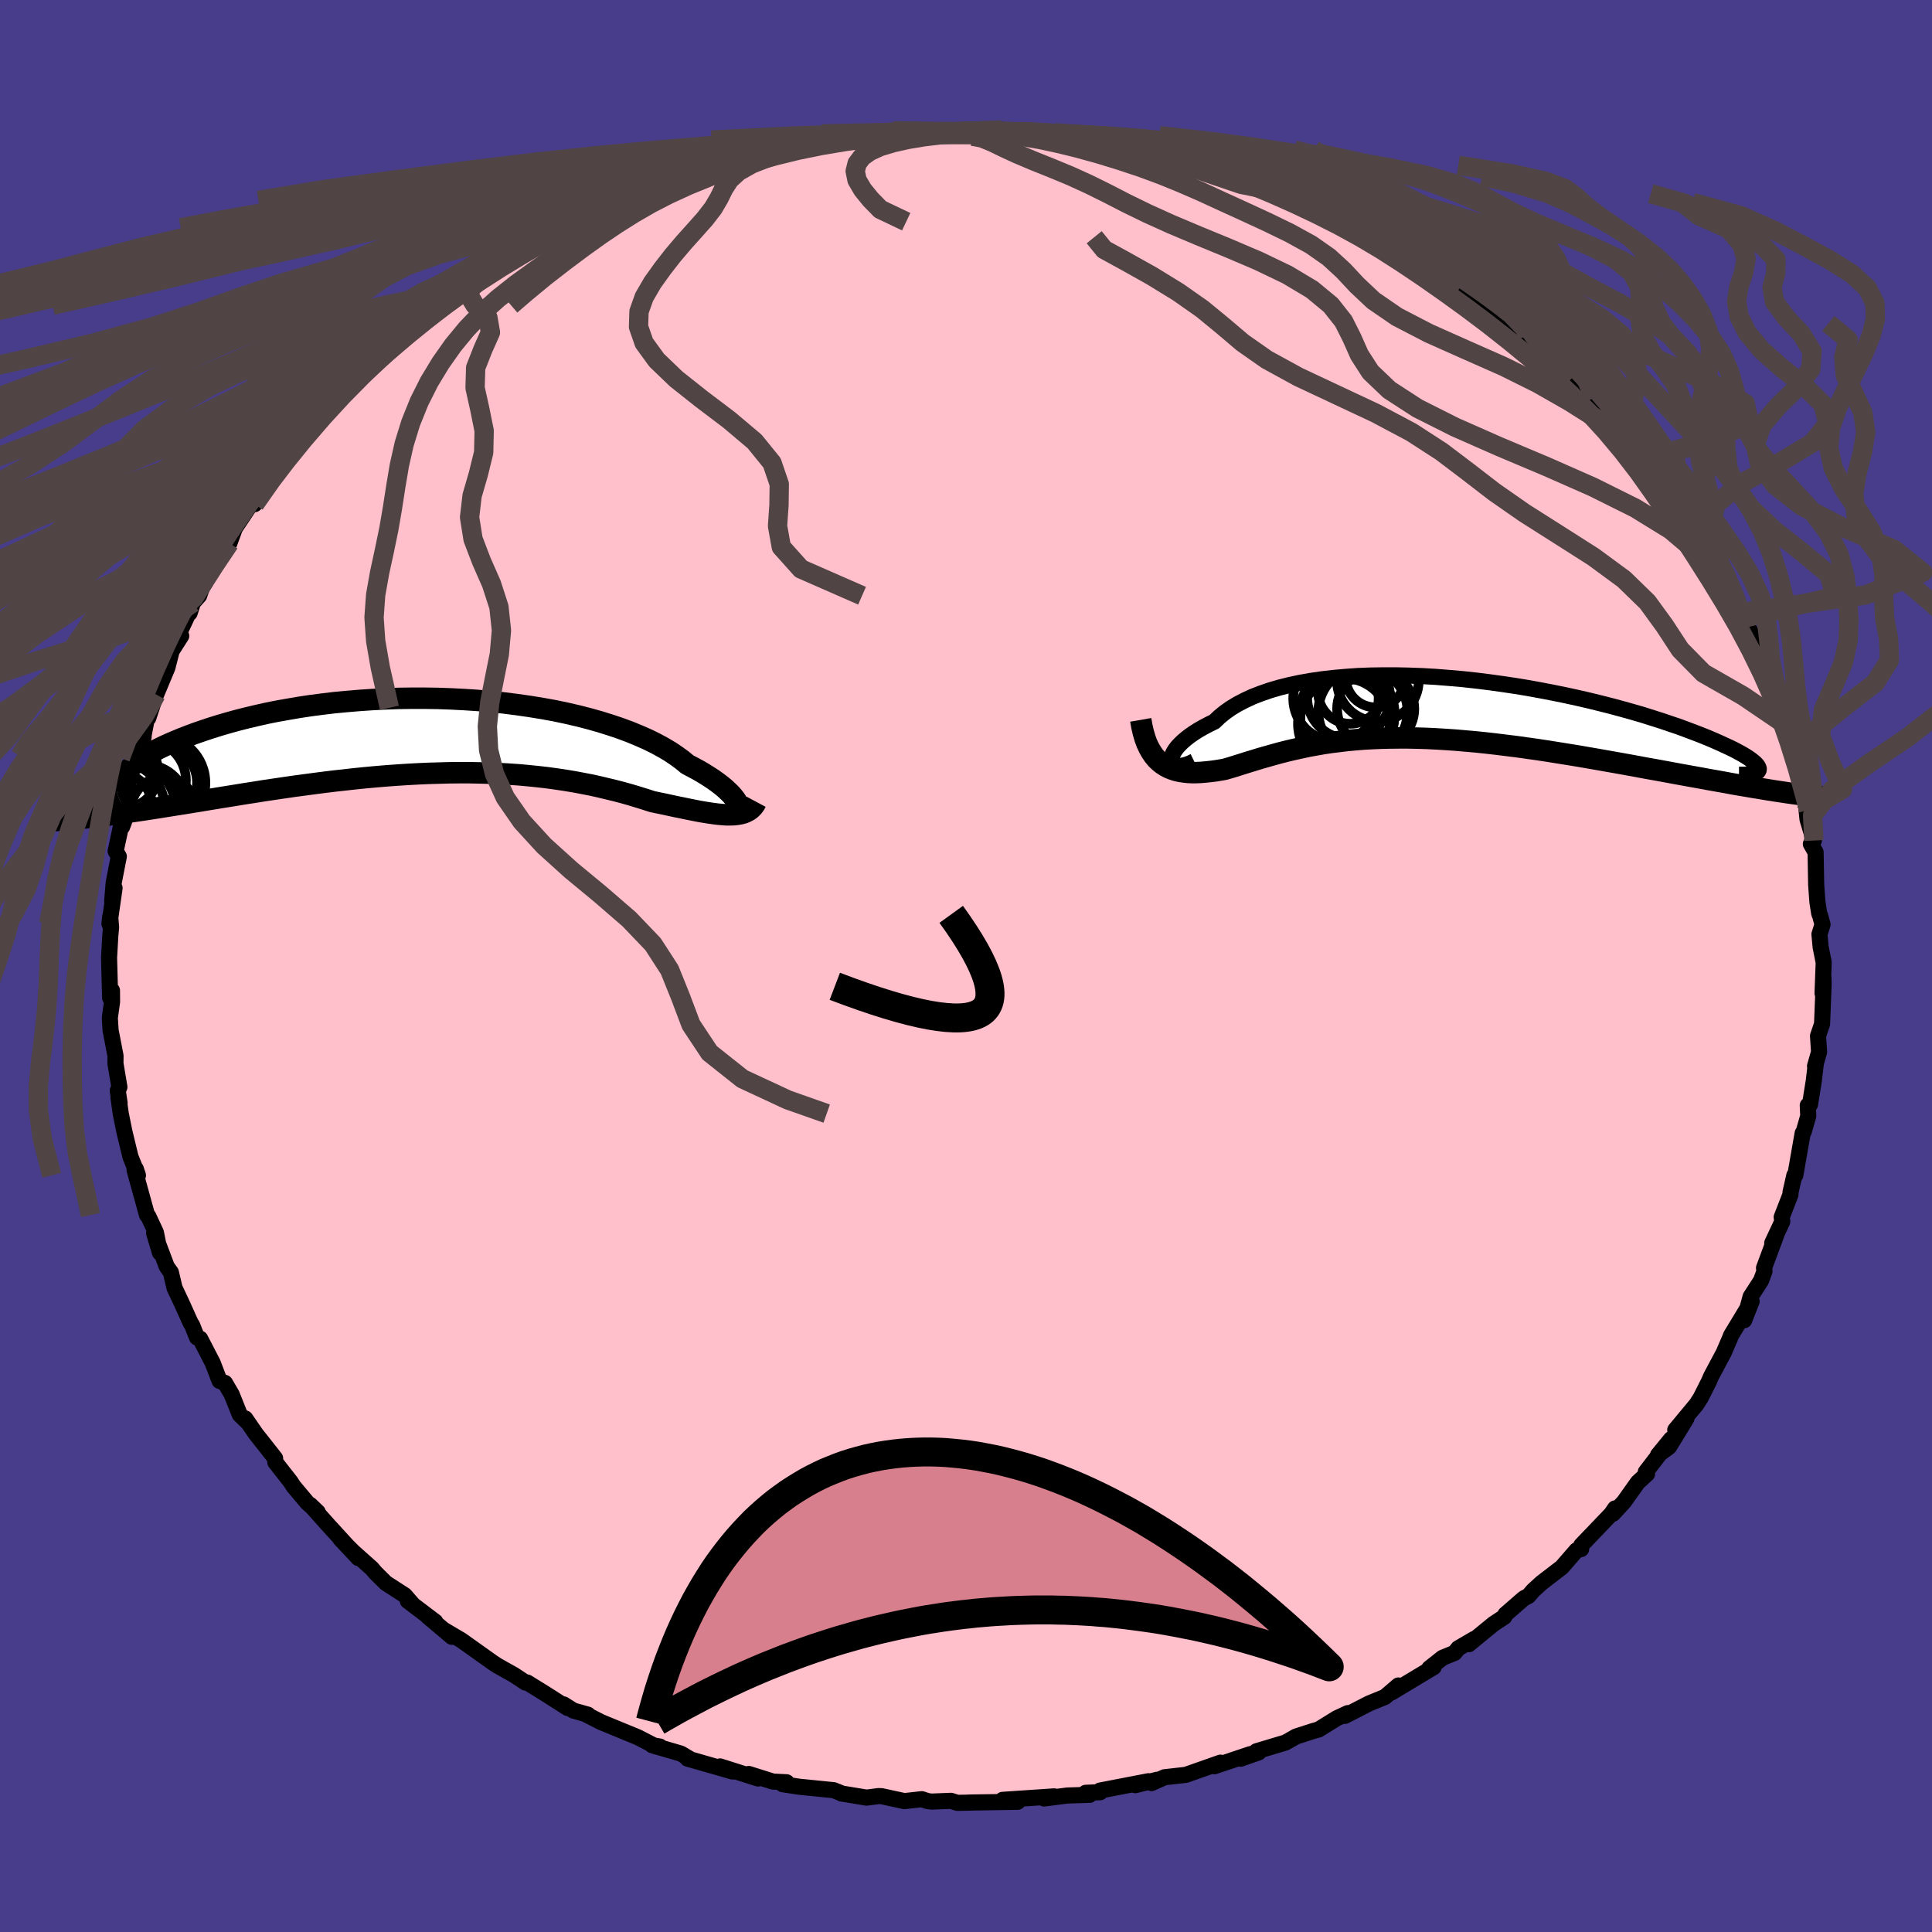 
  <svg viewBox="-100 -100 200 200" xmlns="http://www.w3.org/2000/svg" width="500" height="500" id="face-svg">
    <defs>
      <clipPath id="leftEyeClipPath">
        <polyline points="32.29,7.14 32.21,6.95 32.09,6.74 31.93,6.51 31.74,6.27 31.51,6.01 31.23,5.74 30.92,5.45 30.57,5.16 30.18,4.86 29.75,4.55 29.28,4.24 28.77,3.92 28.23,3.6 27.64,3.28 27.03,2.96 26.5,2.52 25.91,2.09 25.26,1.65 24.55,1.23 23.78,0.81 22.95,0.4 22.07,0.01 21.13,-0.38 20.14,-0.75 19.1,-1.1 18.02,-1.44 16.89,-1.76 15.72,-2.06 14.51,-2.34 13.27,-2.6 12,-2.83 10.71,-3.04 9.39,-3.23 8.05,-3.4 6.7,-3.54 5.33,-3.66 3.96,-3.75 2.58,-3.82 1.19,-3.87 -0.19,-3.89 -1.56,-3.89 -2.93,-3.87 -4.28,-3.82 -5.62,-3.75 -6.94,-3.66 -8.24,-3.55 -9.52,-3.43 -10.77,-3.28 -12,-3.12 -13.19,-2.94 -14.35,-2.74 -15.48,-2.54 -16.57,-2.32 -17.63,-2.08 -18.64,-1.84 -19.62,-1.59 -20.56,-1.33 -21.45,-1.07 -22.31,-0.8 -23.12,-0.53 -23.9,-0.26 -24.63,0.01 -25.32,0.28 -25.97,0.55 -26.58,0.81 -27.15,1.07 -27.69,1.33 -28.18,1.59 -28.64,1.85 -29.06,2.1 -29.44,2.34 -29.79,2.59 -30.09,2.82 -30.36,3.05 -30.59,3.27 -30.79,3.49 -30.94,3.7 -31.06,3.9 -31.15,4.09 -35.29,8.5 -34.68,8.43 -34.06,8.36 -33.42,8.28 -32.76,8.19 -32.09,8.1 -31.39,8 -30.68,7.89 -29.94,7.78 -29.19,7.67 -28.42,7.55 -27.64,7.43 -26.84,7.3 -26.02,7.17 -25.19,7.04 -24.33,6.9 -23.46,6.76 -22.57,6.61 -21.66,6.46 -20.73,6.31 -19.79,6.16 -18.82,6 -17.84,5.85 -16.85,5.69 -15.84,5.54 -14.82,5.39 -13.79,5.24 -12.75,5.1 -11.7,4.96 -10.63,4.82 -9.57,4.69 -8.49,4.57 -7.41,4.45 -6.33,4.34 -5.24,4.24 -4.16,4.15 -3.07,4.07 -1.98,4 -0.9,3.94 0.19,3.89 1.26,3.86 2.34,3.83 3.4,3.82 4.46,3.82 5.51,3.84 6.55,3.87 7.57,3.91 8.59,3.97 9.6,4.04 10.59,4.13 11.56,4.23 12.53,4.34 13.47,4.47 14.4,4.61 15.31,4.76 16.21,4.93 17.09,5.1 17.94,5.29 18.78,5.49 19.6,5.69 20.4,5.9 21.18,6.12 21.94,6.35 22.68,6.58 23.39,6.81 24.05,6.95 24.69,7.08 25.32,7.22 25.93,7.35 26.53,7.47 27.1,7.59 27.66,7.7 28.21,7.81 28.73,7.9 29.23,7.98 29.72,8.05 30.18,8.11 30.63,8.15 31.05,8.18 31.46,8.18" />
      </clipPath>
      <clipPath id="rightEyeClipPath">
        <polyline points="-27.99,5.32 -28,5.13 -27.96,4.91 -27.88,4.68 -27.76,4.44 -27.59,4.17 -27.38,3.9 -27.12,3.62 -26.82,3.33 -26.48,3.04 -26.09,2.74 -25.67,2.45 -25.2,2.15 -24.69,1.86 -24.14,1.57 -23.55,1.28 -23.05,0.8 -22.49,0.34 -21.87,-0.1 -21.18,-0.52 -20.43,-0.91 -19.62,-1.29 -18.74,-1.63 -17.82,-1.95 -16.83,-2.24 -15.8,-2.5 -14.72,-2.73 -13.6,-2.93 -12.43,-3.1 -11.22,-3.24 -9.98,-3.35 -8.71,-3.44 -7.41,-3.49 -6.09,-3.51 -4.75,-3.51 -3.39,-3.48 -2.02,-3.43 -0.64,-3.35 0.74,-3.24 2.13,-3.12 3.51,-2.97 4.88,-2.8 6.25,-2.61 7.6,-2.41 8.94,-2.19 10.25,-1.95 11.55,-1.7 12.82,-1.44 14.06,-1.17 15.27,-0.89 16.45,-0.6 17.59,-0.31 18.7,-0.01 19.77,0.29 20.8,0.59 21.78,0.9 22.73,1.2 23.64,1.51 24.5,1.8 25.31,2.1 26.08,2.39 26.81,2.67 27.5,2.95 28.14,3.22 28.73,3.48 29.29,3.74 29.81,3.98 30.28,4.21 30.71,4.44 31.11,4.66 31.46,4.87 31.77,5.07 32.03,5.26 32.26,5.44 32.45,5.61 32.6,5.77 32.7,5.91 32.77,6.05 32.8,6.17 32.79,6.29 33.82,8.35 33.1,8.23 32.36,8.11 31.6,7.98 30.82,7.85 30.02,7.71 29.21,7.56 28.37,7.41 27.52,7.26 26.66,7.1 25.77,6.94 24.88,6.78 23.96,6.61 23.04,6.44 22.11,6.27 21.15,6.1 20.19,5.92 19.2,5.74 18.2,5.56 17.18,5.38 16.16,5.2 15.12,5.02 14.08,4.84 13.03,4.67 11.97,4.5 10.91,4.33 9.85,4.17 8.78,4.02 7.72,3.87 6.66,3.74 5.61,3.61 4.56,3.49 3.51,3.38 2.48,3.29 1.45,3.2 0.43,3.13 -0.57,3.07 -1.56,3.02 -2.54,2.99 -3.51,2.97 -4.46,2.97 -5.39,2.98 -6.31,3 -7.22,3.04 -8.1,3.09 -8.97,3.16 -9.83,3.24 -10.66,3.34 -11.48,3.44 -12.28,3.56 -13.07,3.7 -13.84,3.84 -14.59,4 -15.32,4.16 -16.04,4.33 -16.75,4.51 -17.44,4.7 -18.11,4.89 -18.78,5.08 -19.43,5.28 -20.06,5.47 -20.69,5.67 -21.3,5.86 -21.91,6.05 -22.5,6.22 -23.02,6.31 -23.52,6.39 -24.02,6.45 -24.5,6.5 -24.97,6.54 -25.43,6.56 -25.87,6.56 -26.31,6.54 -26.73,6.49 -27.13,6.43 -27.53,6.34 -27.9,6.22 -28.27,6.07 -28.61,5.89 -28.95,5.67" />
      </clipPath>
      <filter id="fuzzy">
        <feTurbulence id="turbulence" baseFrequency="0.05" numOctaves="3" type="noise" result="noise" />
        <feDisplacementMap in="SourceGraphic" in2="noise" scale="2" />
      </filter>
      <linearGradient id="rainbowGradient" x1="0%" y1="0%" x2="100%" y2="0%">
        <stop offset="0%" style="stop-color: rgb(233, 236, 239); stop-opacity: 1" />
        <stop offset="50%" style="stop-color: rgb(255, 105, 180); stop-opacity: 1" />
        <stop offset="100%" style="stop-color: rgb(233, 236, 239); stop-opacity: 1" />
      </linearGradient>
    </defs>
    <rect x="-100" y="-100" width="100%" height="100%" fill="rgb(72, 61, 139)" />
    <polyline id="faceContour" points="88.79,-0.37 88.67,2.82 88.76,1.15 88.78,1.91 88.62,6 88.2,7.24 88.31,8.9 87.89,10.37 87.97,10.14 87.76,11.91 87.37,14.34 87.14,14.43 87.19,15.52 86.73,17.13 86.61,17.31 85.85,21.66 85.75,21.67 85.35,23.44 85.35,23.66 84.44,26 84.5,26.46 83.46,28.68 83.86,27.9 82.61,31.26 82.66,31.6 82.3,32.57 81.22,34.24 80.56,36.67 81.33,34.71 79.18,38.27 79.1,38.5 78.44,40.03 77.14,42.47 76.89,43.04 76.05,44.71 75.61,45.39 73.42,48.03 74.58,46.84 72.78,49.78 71.64,50.62 72.99,48.97 70.37,52.38 70.5,52.58 69.55,53.45 68.12,55.46 66.98,56.7 67.19,56.15 66.8,56.72 63.69,59.97 63.68,60.36 63.21,60.48 61.67,62.25 59.61,63.83 58.73,64.63 58.22,65.22 57.76,65.45 55.84,67.12 55.73,67.37 54.62,68.1 52.05,70.21 52.6,69.67 50.96,70.63 50.57,71.11 49.34,71.61 47.96,72.7 48.41,72.58 44.04,75.21 44.76,74.48 43.37,75.67 41.73,76.34 39.22,77.63 39.53,77.34 38.39,77.87 36.5,79.04 35.92,79.2 34.18,79.76 33.07,80.39 30.07,81.29 30.29,81.41 28.43,82.06 29.46,81.58 25.71,82.84 26.34,82.47 22.76,83.73 20.55,83.98 19.21,84.58 19.79,84.24 17.53,84.8 18.89,84.39 13.87,85.36 13.89,85.53 12.39,85.59 12.8,85.8 10.49,85.87 8.09,86.18 9.13,85.96 3.79,86.32 5.35,86.52 0.29,86.6 0.74,86.6 -0.9,86.63 -1.56,86.42 -3.55,86.5 -3.97,86.45 -4.57,86.25 -6.38,86.45 -8.74,85.94 -9.06,85.93 -10.29,86.09 -12.9,85.66 -12.87,85.65 -13.7,85.32 -17.28,84.96 -18.98,84.7 -18.57,84.5 -19.98,84.43 -22.49,83.64 -21.52,84.11 -25.46,82.86 -24.16,83.39 -28.83,82.05 -28.58,82.09 -29.52,81.53 -32.5,80.66 -31.69,80.8 -32.12,80.79 -33.97,79.84 -37.78,78.27 -39.33,77.48 -39.14,77.5 -40.64,77.08 -41.65,76.44 -41.24,76.81 -43.62,75.29 -45.43,74.17 -45.6,74.18 -46.79,73.39 -48.5,72.43 -48.99,72.11 -52.25,69.79 -53.96,68.78 -53.22,69.44 -55.69,67.36 -54.94,67.88 -57.79,65.72 -57.23,66.14 -58.1,65.14 -60.05,63.88 -61.13,62.81 -61.51,62.36 -63.43,60.65 -64.76,59.31 -62.9,61.29 -66.07,57.82 -67.88,55.79 -67.1,56.54 -68.19,55.56 -69.61,53.87 -69.92,53.39 -71.5,51.37 -71.52,50.96 -72.49,49.73 -73.51,48.44 -74.61,46.84 -74.32,47.28 -75.18,46.44 -76.01,44.36 -76.71,43.16 -77.27,42.95 -77.98,41.09 -79.28,38.58 -79.61,38.45 -80.11,37.19 -80.27,36.94 -81.19,34.9 -81.93,33.33 -82.31,31.72 -82.74,31.11 -84.05,27.63 -83.44,29.68 -83.86,27.59 -84.64,25.92 -84.78,25.78 -86.07,21.11 -85.95,20.99 -85.72,21.67 -86.49,19.76 -87.12,17.16 -87.5,15.28 -87.73,13.65 -87.62,14.18 -87.81,12.9 -87.64,12.53 -88.05,10.09 -88.04,9.3 -88.55,6.67 -88.63,5.37 -88.4,3.7 -88.41,2.53 -88.6,3.29 -88.71,-0.87 -88.58,-3.15 -88.5,-4.01 -88.59,-5.12 -88.67,-4.37 -88.14,-8.07 -88.39,-6.69 -88.23,-8.62 -87.7,-11.34 -88.03,-11.89 -87.41,-14.78 -87.36,-14.41 -87.15,-14.96 -86.99,-18.09 -86.76,-18.03 -85.95,-21.53 -85.74,-21.72 -85.13,-23.7 -85.3,-23 -84.78,-25.73 -84.65,-25.67 -83.85,-28.11 -84.41,-26.73 -82.67,-30.89 -82.23,-32.62 -81.24,-34.17 -81.91,-33.48 -80.13,-37.28 -80.37,-36.54 -80.03,-37.61 -79.39,-38.33 -78.83,-39.89 -77.92,-41.63 -77.64,-42.13 -76.25,-43.78 -75.68,-45.34 -75.67,-45.35 -73.17,-49.1 -73.64,-47.81 -71.1,-51.37 -71.41,-51.09 -70.86,-52.43 -70.73,-51.88 -69.2,-54.27 -68.87,-54.23 -67.45,-56.09 -66.9,-56.94 -67,-56.85 -63.33,-60.87 -62.58,-61.48 -62.18,-61.58 -60.98,-62.66 -59.42,-64.31 -58.23,-65.15 -57.77,-65.89 -56.44,-66.8 -55.62,-67.34 -55.2,-67.71 -54.48,-68.4 -52.32,-69.85 -52.74,-69.45 -49.97,-71.18 -50.37,-71.13 -47.69,-73.12 -45.93,-74.14 -48.21,-72.51 -44.86,-74.49 -44.5,-74.74 -41.9,-76.42 -42.68,-75.94 -40.14,-76.96 -40.79,-77.05 -36.52,-78.71 -36.68,-78.71 -36.36,-78.99 -35.22,-79.25 -33.06,-80.25 -32.66,-80.43 -29.06,-81.62 -29.54,-81.58 -27,-82.46 -26.9,-82.64 -24.53,-83 -21.18,-83.94 -21.47,-83.84 -19.72,-84.5 -21.35,-83.97 -18.42,-84.4 -15.1,-85.43 -16.13,-84.93 -12.03,-85.89 -12.42,-85.7 -13.57,-85.5 -7.76,-86.14 -8.34,-86.16 -5.11,-86.19 -6.65,-86.13 -4.85,-86.46 -1.97,-86.33 -2.83,-86.36 -0.24,-86.42 4.02,-86.28 3.67,-86.52 3.66,-86.56 5.67,-86.35 6.06,-86.4 7.27,-86.27 10.09,-85.9 12.52,-85.53 10.9,-85.96 13.73,-85.67 14.5,-85.39 18.1,-84.65 19.49,-84.48 18.93,-84.47 19.15,-84.41 20.84,-84.01 23.54,-83.41 24.8,-82.88 27.47,-82.28 28.87,-81.88 29.05,-81.73 30.34,-81.27 30.54,-81.41 33.86,-80.12 34.33,-79.74 34.11,-79.95 36.9,-78.76 35.46,-79.03 38.79,-77.85 37.94,-78.21 41.3,-76.37 44.38,-75.02 43.32,-75.44 44.77,-74.69 46.09,-73.99 47.09,-72.97 47.28,-72.91 51.31,-70.66 49.19,-72.12 51.36,-70.56 52.23,-69.75 53.3,-69.03 56.64,-66.64 56.46,-66.52 57.65,-65.76 58.77,-64.44 58.12,-65.24 59.66,-64 62.87,-61.02 63.68,-60.09 62.88,-60.61 65.05,-58.82 64.06,-59.75 66.08,-57.21 67.36,-56.14 68.03,-55.3 69.18,-53.67 70.69,-52.52 70.47,-52.56 72.18,-50.08 72.22,-49.99 73.03,-48.8 73.17,-48.69 75.63,-44.8 75.21,-45.51 76.05,-44.83 77.53,-42.02 78.2,-40.66 77.89,-41.42 79.34,-37.93 79.42,-38.21 80.42,-36.62 80.4,-35.98 81.46,-34.2 81.7,-33.43 82.33,-32.06 83.29,-29.11 82.78,-30.91 83.29,-29.18 84.54,-26.44 84.69,-25.08 85.28,-24.04 84.99,-24.03 85.53,-22.22 85.85,-21.69 86.73,-17.35 87.23,-16.16 87.02,-16.11 87.11,-15.2 87.77,-12.99 87.46,-12.63 87.95,-11.78 88.01,-8.4 88.14,-6.61 88.33,-5.41 88.42,-5.21 88.67,-4.3 88.35,-3.29 88.47,-1.97 88.79,-0.37 88.67,2.82" fill="rgb(255, 192, 203)" stroke="black" stroke-width="1.667" stroke-linejoin="round" filter="url(#fuzzy)" />
    <g transform="translate(49.27 -26.58)">
      <polyline id="rightCountour" points="-27.99,5.32 -28,5.13 -27.96,4.91 -27.88,4.68 -27.76,4.44 -27.59,4.17 -27.38,3.9 -27.12,3.62 -26.82,3.33 -26.48,3.04 -26.09,2.74 -25.67,2.45 -25.2,2.15 -24.69,1.86 -24.14,1.57 -23.55,1.28 -23.05,0.8 -22.49,0.34 -21.87,-0.1 -21.18,-0.52 -20.43,-0.91 -19.62,-1.29 -18.74,-1.63 -17.82,-1.95 -16.83,-2.24 -15.8,-2.5 -14.72,-2.73 -13.6,-2.93 -12.43,-3.1 -11.22,-3.24 -9.98,-3.35 -8.71,-3.44 -7.41,-3.49 -6.09,-3.51 -4.75,-3.51 -3.39,-3.48 -2.02,-3.43 -0.64,-3.35 0.74,-3.24 2.13,-3.12 3.51,-2.97 4.88,-2.8 6.25,-2.61 7.6,-2.41 8.94,-2.19 10.25,-1.95 11.55,-1.7 12.82,-1.44 14.06,-1.17 15.27,-0.89 16.45,-0.6 17.59,-0.31 18.7,-0.01 19.77,0.29 20.8,0.59 21.78,0.9 22.73,1.2 23.64,1.51 24.5,1.8 25.31,2.1 26.08,2.39 26.81,2.67 27.5,2.95 28.14,3.22 28.73,3.48 29.29,3.74 29.81,3.98 30.28,4.21 30.71,4.44 31.11,4.66 31.46,4.87 31.77,5.07 32.03,5.26 32.26,5.44 32.45,5.61 32.6,5.77 32.7,5.91 32.77,6.05 32.8,6.17 32.79,6.29 33.82,8.35 33.1,8.23 32.36,8.11 31.6,7.98 30.82,7.85 30.02,7.71 29.21,7.56 28.37,7.41 27.52,7.26 26.66,7.1 25.77,6.94 24.88,6.78 23.96,6.61 23.04,6.44 22.11,6.27 21.15,6.1 20.19,5.92 19.2,5.74 18.2,5.56 17.18,5.38 16.16,5.2 15.12,5.02 14.08,4.84 13.03,4.67 11.97,4.5 10.91,4.33 9.85,4.17 8.78,4.02 7.72,3.87 6.66,3.74 5.61,3.61 4.56,3.49 3.51,3.38 2.48,3.29 1.45,3.2 0.43,3.13 -0.57,3.07 -1.56,3.02 -2.54,2.99 -3.51,2.97 -4.46,2.97 -5.39,2.98 -6.31,3 -7.22,3.04 -8.1,3.09 -8.97,3.16 -9.83,3.24 -10.66,3.34 -11.48,3.44 -12.28,3.56 -13.07,3.7 -13.84,3.84 -14.59,4 -15.32,4.16 -16.04,4.33 -16.75,4.51 -17.44,4.7 -18.11,4.89 -18.78,5.08 -19.43,5.28 -20.06,5.47 -20.69,5.67 -21.3,5.86 -21.91,6.05 -22.5,6.22 -23.02,6.31 -23.52,6.39 -24.02,6.45 -24.5,6.5 -24.97,6.54 -25.43,6.56 -25.87,6.56 -26.31,6.54 -26.73,6.49 -27.13,6.43 -27.53,6.34 -27.9,6.22 -28.27,6.07 -28.61,5.89 -28.95,5.67" fill="white" stroke="white" stroke-width="0" stroke-linejoin="round" filter="url(#fuzzy)" />
    </g>
    <g transform="translate(-55.87 -23.83)">
      <polyline id="leftCountour" points="32.29,7.14 32.21,6.95 32.09,6.74 31.93,6.51 31.74,6.27 31.51,6.01 31.23,5.74 30.92,5.45 30.57,5.16 30.18,4.86 29.75,4.55 29.28,4.24 28.77,3.92 28.23,3.6 27.64,3.28 27.03,2.96 26.5,2.52 25.91,2.09 25.26,1.65 24.55,1.23 23.78,0.81 22.95,0.4 22.07,0.01 21.13,-0.38 20.14,-0.75 19.1,-1.1 18.02,-1.44 16.89,-1.76 15.72,-2.06 14.51,-2.34 13.27,-2.6 12,-2.83 10.71,-3.04 9.39,-3.23 8.05,-3.4 6.7,-3.54 5.33,-3.66 3.96,-3.75 2.58,-3.82 1.19,-3.87 -0.19,-3.89 -1.56,-3.89 -2.93,-3.87 -4.28,-3.82 -5.62,-3.75 -6.94,-3.66 -8.24,-3.55 -9.52,-3.43 -10.77,-3.28 -12,-3.12 -13.19,-2.94 -14.35,-2.74 -15.48,-2.54 -16.57,-2.32 -17.63,-2.08 -18.64,-1.84 -19.62,-1.59 -20.56,-1.33 -21.45,-1.07 -22.31,-0.8 -23.12,-0.53 -23.9,-0.26 -24.63,0.01 -25.32,0.28 -25.97,0.55 -26.58,0.81 -27.15,1.07 -27.69,1.33 -28.18,1.59 -28.64,1.85 -29.06,2.1 -29.44,2.34 -29.79,2.59 -30.09,2.82 -30.36,3.05 -30.59,3.27 -30.79,3.49 -30.94,3.7 -31.06,3.9 -31.15,4.09 -35.29,8.5 -34.68,8.43 -34.06,8.36 -33.42,8.28 -32.76,8.19 -32.09,8.1 -31.39,8 -30.68,7.89 -29.94,7.78 -29.19,7.67 -28.42,7.55 -27.64,7.43 -26.84,7.3 -26.02,7.17 -25.19,7.04 -24.33,6.9 -23.46,6.76 -22.57,6.61 -21.66,6.46 -20.73,6.31 -19.79,6.16 -18.82,6 -17.84,5.85 -16.85,5.69 -15.84,5.54 -14.82,5.39 -13.79,5.24 -12.75,5.1 -11.7,4.96 -10.63,4.82 -9.57,4.69 -8.49,4.57 -7.41,4.45 -6.33,4.34 -5.24,4.24 -4.16,4.15 -3.07,4.07 -1.98,4 -0.9,3.94 0.19,3.89 1.26,3.86 2.34,3.83 3.4,3.82 4.46,3.82 5.51,3.84 6.55,3.87 7.57,3.91 8.59,3.97 9.6,4.04 10.59,4.13 11.56,4.23 12.53,4.34 13.47,4.47 14.4,4.61 15.31,4.76 16.21,4.93 17.09,5.1 17.94,5.29 18.78,5.49 19.6,5.69 20.4,5.9 21.18,6.12 21.94,6.35 22.68,6.58 23.39,6.81 24.05,6.95 24.69,7.08 25.32,7.22 25.93,7.35 26.53,7.47 27.1,7.59 27.66,7.7 28.21,7.81 28.73,7.9 29.23,7.98 29.72,8.05 30.18,8.11 30.63,8.15 31.05,8.18 31.46,8.18" fill="white" stroke="white" stroke-width="0" stroke-linejoin="round" filter="url(#fuzzy)" />
    </g>
    <g transform="translate(49.27 -26.58)">
      <polyline id="rightUpper" points="-25.65,5.39 -26.06,5.59 -26.43,5.73 -26.76,5.82 -27.06,5.86 -27.32,5.86 -27.54,5.82 -27.71,5.74 -27.85,5.63 -27.94,5.49 -27.99,5.32 -28,5.13 -27.96,4.91 -27.88,4.68 -27.76,4.44 -27.59,4.17 -27.38,3.9 -27.12,3.62 -26.82,3.33 -26.48,3.04 -26.09,2.74 -25.67,2.45 -25.2,2.15 -24.69,1.86 -24.14,1.57 -23.55,1.28 -23.05,0.8 -22.49,0.34 -21.87,-0.1 -21.18,-0.52 -20.43,-0.91 -19.62,-1.29 -18.74,-1.63 -17.82,-1.95 -16.83,-2.24 -15.8,-2.5 -14.72,-2.73 -13.6,-2.93 -12.43,-3.1 -11.22,-3.24 -9.98,-3.35 -8.71,-3.44 -7.41,-3.49 -6.09,-3.51 -4.75,-3.51 -3.39,-3.48 -2.02,-3.43 -0.64,-3.35 0.74,-3.24 2.13,-3.12 3.51,-2.97 4.88,-2.8 6.25,-2.61 7.6,-2.41 8.94,-2.19 10.25,-1.95 11.55,-1.7 12.82,-1.44 14.06,-1.17 15.27,-0.89 16.45,-0.6 17.59,-0.31 18.7,-0.01 19.77,0.29 20.8,0.59 21.78,0.9 22.73,1.2 23.64,1.51 24.5,1.8 25.31,2.1 26.08,2.39 26.81,2.67 27.5,2.95 28.14,3.22 28.73,3.48 29.29,3.74 29.81,3.98 30.28,4.21 30.71,4.44 31.11,4.66 31.46,4.87 31.77,5.07 32.03,5.26 32.26,5.44 32.45,5.61 32.6,5.77 32.7,5.91 32.77,6.05 32.8,6.17 32.79,6.29 32.74,6.39 32.66,6.48 32.54,6.56 32.38,6.62 32.19,6.68 31.97,6.72 31.71,6.75 31.42,6.77 31.1,6.78 30.75,6.78" fill="none" stroke="black" stroke-width="1.667" stroke-linejoin="round" filter="url(#fuzzy)" />
      <polyline id="rightLower" points="-31.18,1.1 -31.06,1.79 -30.91,2.43 -30.74,3.01 -30.55,3.53 -30.33,4 -30.09,4.42 -29.83,4.8 -29.56,5.13 -29.26,5.42 -28.95,5.67 -28.61,5.89 -28.27,6.07 -27.9,6.22 -27.53,6.34 -27.13,6.43 -26.73,6.49 -26.31,6.54 -25.87,6.56 -25.43,6.56 -24.97,6.54 -24.5,6.5 -24.02,6.45 -23.52,6.39 -23.02,6.31 -22.5,6.22 -21.91,6.05 -21.3,5.86 -20.69,5.67 -20.06,5.47 -19.43,5.28 -18.78,5.08 -18.11,4.89 -17.44,4.7 -16.75,4.51 -16.04,4.33 -15.32,4.16 -14.59,4 -13.84,3.84 -13.07,3.7 -12.28,3.56 -11.48,3.44 -10.66,3.34 -9.83,3.24 -8.97,3.16 -8.1,3.09 -7.22,3.04 -6.31,3 -5.39,2.98 -4.46,2.97 -3.51,2.97 -2.54,2.99 -1.56,3.02 -0.57,3.07 0.43,3.13 1.45,3.2 2.48,3.29 3.51,3.38 4.56,3.49 5.61,3.61 6.66,3.74 7.72,3.87 8.78,4.02 9.85,4.17 10.91,4.33 11.97,4.5 13.03,4.67 14.08,4.84 15.12,5.02 16.16,5.2 17.18,5.38 18.2,5.56 19.2,5.74 20.19,5.92 21.15,6.1 22.11,6.27 23.04,6.44 23.96,6.61 24.88,6.78 25.77,6.94 26.66,7.1 27.52,7.26 28.37,7.41 29.21,7.56 30.02,7.71 30.82,7.85 31.6,7.98 32.36,8.11 33.1,8.23 33.82,8.35 34.52,8.46 35.19,8.56 35.85,8.66 36.48,8.75 37.1,8.83 37.69,8.91 38.26,8.97 38.81,9.04 39.34,9.09 39.85,9.14" fill="none" stroke="black" stroke-width="2.222" stroke-linejoin="round" filter="url(#fuzzy)" />
      <circle r="3.316" cx="-9.509" cy="-1.81" stroke="black" fill="none" stroke-width="1.0" filter="url(#fuzzy)" clip-path="url(#rightEyeClipPath)" /><circle r="4.918" cx="-9.819" cy="0.475" stroke="black" fill="none" stroke-width="1.0" filter="url(#fuzzy)" clip-path="url(#rightEyeClipPath)" /><circle r="4.422" cx="-10.974" cy="-1.12" stroke="black" fill="none" stroke-width="1.0" filter="url(#fuzzy)" clip-path="url(#rightEyeClipPath)" /><circle r="3.07" cx="-6.884" cy="-3.265" stroke="black" fill="none" stroke-width="1.0" filter="url(#fuzzy)" clip-path="url(#rightEyeClipPath)" /><circle r="3.994" cx="-6.859" cy="-0.04" stroke="black" fill="none" stroke-width="1.0" filter="url(#fuzzy)" clip-path="url(#rightEyeClipPath)" /><circle r="4.842" cx="-9.814" cy="0.985" stroke="black" fill="none" stroke-width="1.0" filter="url(#fuzzy)" clip-path="url(#rightEyeClipPath)" /><circle r="4.752" cx="-10.149" cy="1.535" stroke="black" fill="none" stroke-width="1.0" filter="url(#fuzzy)" clip-path="url(#rightEyeClipPath)" /><circle r="4.296" cx="-9.664" cy="-1.24" stroke="black" fill="none" stroke-width="1.0" filter="url(#fuzzy)" clip-path="url(#rightEyeClipPath)" /><circle r="4.234" cx="-6.634" cy="-2.98" stroke="black" fill="none" stroke-width="1.0" filter="url(#fuzzy)" clip-path="url(#rightEyeClipPath)" /><circle r="4.618" cx="-8.179" cy="0.255" stroke="black" fill="none" stroke-width="1.0" filter="url(#fuzzy)" clip-path="url(#rightEyeClipPath)" />
      </g>
    <g transform="translate(-55.87 -23.83)">
      <polyline id="leftUpper" points="31.12,7.54 31.38,7.65 31.61,7.72 31.81,7.76 31.98,7.76 32.12,7.73 32.23,7.66 32.3,7.57 32.33,7.45 32.33,7.3 32.29,7.14 32.21,6.95 32.09,6.74 31.93,6.51 31.74,6.27 31.51,6.01 31.23,5.74 30.92,5.45 30.57,5.16 30.18,4.86 29.75,4.55 29.28,4.24 28.77,3.92 28.23,3.6 27.64,3.28 27.03,2.96 26.5,2.52 25.91,2.09 25.26,1.65 24.55,1.23 23.78,0.81 22.95,0.4 22.07,0.01 21.13,-0.38 20.14,-0.75 19.1,-1.1 18.02,-1.44 16.89,-1.76 15.72,-2.06 14.51,-2.34 13.27,-2.6 12,-2.83 10.71,-3.04 9.39,-3.23 8.05,-3.4 6.7,-3.54 5.33,-3.66 3.96,-3.75 2.58,-3.82 1.19,-3.87 -0.19,-3.89 -1.56,-3.89 -2.93,-3.87 -4.28,-3.82 -5.62,-3.75 -6.94,-3.66 -8.24,-3.55 -9.52,-3.43 -10.77,-3.28 -12,-3.12 -13.19,-2.94 -14.35,-2.74 -15.48,-2.54 -16.57,-2.32 -17.63,-2.08 -18.64,-1.84 -19.62,-1.59 -20.56,-1.33 -21.45,-1.07 -22.31,-0.8 -23.12,-0.53 -23.9,-0.26 -24.63,0.01 -25.32,0.28 -25.97,0.55 -26.58,0.81 -27.15,1.07 -27.69,1.33 -28.18,1.59 -28.64,1.85 -29.06,2.1 -29.44,2.34 -29.79,2.59 -30.09,2.82 -30.36,3.05 -30.59,3.27 -30.79,3.49 -30.94,3.7 -31.06,3.9 -31.15,4.09 -31.2,4.27 -31.22,4.45 -31.2,4.61 -31.15,4.77 -31.07,4.91 -30.96,5.05 -30.82,5.17 -30.64,5.29 -30.44,5.39 -30.21,5.49" fill="none" stroke="black" stroke-width="2.222" stroke-linejoin="round" filter="url(#fuzzy)" />
      <polyline id="leftLower" points="34.15,6.83 34,7.11 33.82,7.35 33.61,7.56 33.38,7.73 33.12,7.87 32.84,7.99 32.53,8.07 32.19,8.13 31.84,8.17 31.46,8.18 31.05,8.18 30.63,8.15 30.18,8.11 29.72,8.05 29.23,7.98 28.73,7.9 28.21,7.81 27.66,7.7 27.1,7.59 26.53,7.47 25.93,7.35 25.32,7.22 24.69,7.08 24.05,6.95 23.39,6.81 22.68,6.58 21.94,6.35 21.18,6.12 20.4,5.9 19.6,5.69 18.78,5.49 17.94,5.29 17.09,5.1 16.21,4.93 15.31,4.76 14.4,4.61 13.47,4.47 12.53,4.34 11.56,4.23 10.59,4.13 9.6,4.04 8.59,3.97 7.57,3.91 6.55,3.87 5.51,3.84 4.46,3.82 3.4,3.82 2.34,3.83 1.26,3.86 0.19,3.89 -0.9,3.94 -1.98,4 -3.07,4.07 -4.16,4.15 -5.24,4.24 -6.33,4.34 -7.41,4.45 -8.49,4.57 -9.57,4.69 -10.63,4.82 -11.7,4.96 -12.75,5.1 -13.79,5.24 -14.82,5.39 -15.84,5.54 -16.85,5.69 -17.84,5.85 -18.82,6 -19.79,6.16 -20.73,6.31 -21.66,6.46 -22.57,6.61 -23.46,6.76 -24.33,6.9 -25.19,7.04 -26.02,7.17 -26.84,7.3 -27.64,7.43 -28.42,7.55 -29.19,7.67 -29.94,7.78 -30.68,7.89 -31.39,8 -32.09,8.1 -32.76,8.19 -33.42,8.28 -34.06,8.36 -34.68,8.43 -35.29,8.5 -35.87,8.57 -36.43,8.62 -36.97,8.67 -37.5,8.71 -38,8.75 -38.49,8.78 -38.96,8.8 -39.41,8.82 -39.84,8.83 -40.25,8.83" fill="none" stroke="black" stroke-width="2.222" stroke-linejoin="round" filter="url(#fuzzy)" />
      <circle r="4.752" cx="-31.847" cy="7.439" stroke="black" fill="none" stroke-width="1.0" filter="url(#fuzzy)" clip-path="url(#leftEyeClipPath)" /><circle r="4.302" cx="-29.092" cy="7.289" stroke="black" fill="none" stroke-width="1.0" filter="url(#fuzzy)" clip-path="url(#leftEyeClipPath)" /><circle r="4.472" cx="-30.482" cy="7.289" stroke="black" fill="none" stroke-width="1.0" filter="url(#fuzzy)" clip-path="url(#leftEyeClipPath)" /><circle r="4.872" cx="-27.742" cy="4.869" stroke="black" fill="none" stroke-width="1.0" filter="url(#fuzzy)" clip-path="url(#leftEyeClipPath)" /><circle r="4.162" cx="-29.047" cy="4.604" stroke="black" fill="none" stroke-width="1.0" filter="url(#fuzzy)" clip-path="url(#leftEyeClipPath)" /><circle r="3.342" cx="-27.202" cy="7.634" stroke="black" fill="none" stroke-width="1.0" filter="url(#fuzzy)" clip-path="url(#leftEyeClipPath)" /><circle r="3.492" cx="-31.872" cy="7.314" stroke="black" fill="none" stroke-width="1.0" filter="url(#fuzzy)" clip-path="url(#leftEyeClipPath)" /><circle r="3.72" cx="-31.462" cy="3.799" stroke="black" fill="none" stroke-width="1.0" filter="url(#fuzzy)" clip-path="url(#leftEyeClipPath)" /><circle r="3.898" cx="-29.052" cy="7.184" stroke="black" fill="none" stroke-width="1.0" filter="url(#fuzzy)" clip-path="url(#leftEyeClipPath)" /><circle r="3.954" cx="-27.687" cy="4.839" stroke="black" fill="none" stroke-width="1.0" filter="url(#fuzzy)" clip-path="url(#leftEyeClipPath)" />
    </g>
    <g id="hairs">
      <polyline points="87.77,-12.99 87.64,-15.61 89.67,-18.23 93.45,-20.95 97.47,-23.66 100.84,-26.29 103.14,-28.8 104.15,-31.17 103.75,-33.43 102.12,-35.63 99.7,-37.82 97.08,-40.03 94.76,-42.26 93.06,-44.5 92.12,-46.72 91.9,-48.92 92.25,-51.09 92.81,-53.21 93.14,-55.27 92.84,-57.28 91.94,-59.23 91.02,-61.15 90.87,-63.05 91.32,-64.82 89.27,-66.52" fill="none" stroke="rgb(80, 68, 68)" stroke-width="2" stroke-linejoin="round" filter="url(#fuzzy)" /><polyline points="-1.97,-86.33 -5.73,-86.17 -8.74,-85.98 -11.35,-85.73 -13.83,-85.39 -16.34,-84.92 -18.9,-84.36 -21.5,-83.72 -24.1,-83.01 -26.69,-82.23 -29.27,-81.38 -31.83,-80.47 -34.36,-79.49 -36.87,-78.45 -39.38,-77.34 -41.88,-76.16 -44.4,-74.9 -46.9,-73.58 -49.39,-72.19 -51.82,-70.75 -54.19,-69.27 -56.47,-67.73 -58.68,-66.12 -60.82,-64.43 -62.93,-62.62 -65.02,-60.68 -67.11,-58.62 -69.21,-56.47 -71.3,-54.26 -73.37,-52.04 -75.37,-49.83 -77.26,-47.62 -79.01,-45.43 -80.61,-43.2 -82.09,-40.93 -83.5,-38.58 -84.95,-36.13 -86.56,-33.48" fill="none" stroke="rgb(80, 68, 68)" stroke-width="2" stroke-linejoin="round" filter="url(#fuzzy)" /><polyline points="-4.85,-86.46 -6.7,-86.23 -10.67,-85.94 -14.53,-85.55 -17.75,-85.11 -20.73,-84.61 -23.91,-84.02 -27.48,-83.33 -31.37,-82.53 -35.46,-81.63 -39.61,-80.66 -43.73,-79.62 -47.74,-78.54 -51.54,-77.42 -55.08,-76.27 -58.35,-75.1 -61.43,-73.89 -64.45,-72.65 -67.57,-71.35 -70.95,-69.98 -74.67,-68.52 -78.74,-66.96 -83.16,-65.29 -87.88,-63.51 -92.83,-61.65 -97.95,-59.72 -103.2,-57.77 -108.59,-55.81 -114.24,-53.83 -120.36,-51.82 -127.12,-49.71 -134.4,-47.45 -141.67,-45.05 -148.27,-42.61 -154.03,-40.28 -159.66,-38.23 -166.26,-36.42 -174.25,-34.17" fill="none" stroke="rgb(80, 68, 68)" stroke-width="2" stroke-linejoin="round" filter="url(#fuzzy)" /><polyline points="-6.65,-86.13 -9.5,-86 -12.17,-85.77 -14.6,-85.45 -17.27,-85 -20.25,-84.44 -23.52,-83.81 -27.13,-83.11 -31.14,-82.36 -35.56,-81.53 -40.29,-80.64 -45.29,-79.7 -50.57,-78.7 -56.2,-77.64 -62.17,-76.52 -68.34,-75.31 -74.5,-74 -80.5,-72.61 -86.38,-71.16 -92.24,-69.7 -98.16,-68.3 -104.23,-66.93 -110.84,-65.49 -118.89,-63.8 -130.12,-61.58" fill="none" stroke="rgb(80, 68, 68)" stroke-width="2" stroke-linejoin="round" filter="url(#fuzzy)" /><polyline points="-13.57,-85.5 -13.83,-85.52 -16.11,-85.06 -18.85,-84.44 -21.54,-83.77 -24.14,-83.05 -26.73,-82.27 -29.33,-81.42 -31.94,-80.51 -34.52,-79.54 -37.05,-78.51 -39.55,-77.42 -42,-76.25 -44.44,-75 -46.85,-73.68 -49.22,-72.29 -51.56,-70.85 -53.83,-69.39 -56.04,-67.9 -58.2,-66.36 -60.33,-64.73 -62.47,-62.97 -64.63,-61.04 -66.82,-58.95 -69,-56.74 -71.12,-54.47 -73.14,-52.25 -75.08,-50.08 -77.07,-47.81 -79.08,-45.35" fill="none" stroke="rgb(80, 68, 68)" stroke-width="2" stroke-linejoin="round" filter="url(#fuzzy)" /><polyline points="-12.03,-85.89 -15.57,-85.21 -18.87,-84.46 -21.64,-83.76 -24.18,-83.05 -26.68,-82.28 -29.2,-81.43 -31.71,-80.51 -34.18,-79.54 -36.57,-78.51 -38.91,-77.43 -41.24,-76.27 -43.55,-75.02 -45.87,-73.69 -48.16,-72.3 -50.4,-70.86 -52.54,-69.41 -54.59,-67.93 -56.56,-66.41 -58.5,-64.8 -60.46,-63.06 -62.47,-61.14 -64.54,-59.04 -66.61,-56.79 -68.58,-54.5 -70.35,-52.32 -71.91,-50.28 -73.64,-47.81" fill="none" stroke="rgb(80, 68, 68)" stroke-width="2" stroke-linejoin="round" filter="url(#fuzzy)" /><polyline points="-12.03,-85.89 -14.58,-85.21 -17.86,-84.46 -20.34,-83.75 -22.17,-83.03 -23.54,-82.26 -24.48,-81.4 -25.08,-80.47 -25.56,-79.49 -26.17,-78.45 -27.02,-77.35 -28.07,-76.17 -29.2,-74.91 -30.33,-73.58 -31.42,-72.18 -32.45,-70.74 -33.31,-69.26 -33.85,-67.75 -33.9,-66.17 -33.32,-64.5 -32.02,-62.71 -30,-60.77 -27.39,-58.7 -24.51,-56.52 -21.88,-54.3 -20.08,-52.08 -19.33,-49.88 -19.36,-47.71 -19.51,-45.55 -19.12,-43.38 -17.08,-41.1 -10.76,-38.33" fill="none" stroke="rgb(80, 68, 68)" stroke-width="2" stroke-linejoin="round" filter="url(#fuzzy)" /><polyline points="-16.13,-84.93 -19.35,-84.56 -22.34,-84.14 -25.56,-83.49 -28.71,-82.65 -31.86,-81.69 -35.17,-80.67 -38.71,-79.62 -42.33,-78.53 -45.84,-77.41 -49.1,-76.26 -52.11,-75.09 -54.94,-73.9 -57.77,-72.69 -60.8,-71.42 -64.24,-70.08 -68.27,-68.65 -72.93,-67.12 -78.15,-65.46 -83.7,-63.68 -89.25,-61.79 -94.54,-59.83 -99.49,-57.86 -104.3,-55.93 -109.41,-54.07 -115.29,-52.23 -122.04,-50.28 -129.07,-48.02 -135.02,-45.26 -140.12,-42.13" fill="none" stroke="rgb(80, 68, 68)" stroke-width="2" stroke-linejoin="round" filter="url(#fuzzy)" /><polyline points="-16.13,-84.93 -18.15,-84.56 -20.24,-84.14 -22.82,-83.48 -25.7,-82.64 -28.64,-81.68 -31.48,-80.65 -34.18,-79.59 -36.75,-78.49 -39.19,-77.37 -41.51,-76.22 -43.71,-75.04 -45.8,-73.85 -47.82,-72.62 -49.79,-71.33 -51.77,-69.97 -53.76,-68.52 -55.78,-66.96 -57.84,-65.29 -59.93,-63.51 -62.01,-61.63 -64.05,-59.7 -66.02,-57.74 -67.87,-55.79 -69.6,-53.85 -71.24,-51.87 -72.86,-49.78 -74.5,-47.51 -76.18,-45.06 -77.81,-42.54 -79.26,-40.17 -80.33,-38.28 -80.87,-37.28" fill="none" stroke="rgb(80, 68, 68)" stroke-width="2" stroke-linejoin="round" filter="url(#fuzzy)" /><polyline points="-21.47,-83.84 -24.01,-83.09 -26.47,-82.31 -29.06,-81.41 -31.54,-80.44 -33.71,-79.43 -35.55,-78.38 -37.19,-77.28 -38.82,-76.09 -40.59,-74.81 -42.53,-73.46 -44.56,-72.04 -46.58,-70.58 -48.46,-69.09 -50.17,-67.55 -51.7,-65.95 -53.1,-64.25 -54.39,-62.42 -55.57,-60.47 -56.61,-58.4 -57.48,-56.24 -58.16,-54.04 -58.66,-51.82 -59.03,-49.62 -59.37,-47.42 -59.75,-45.21 -60.21,-42.99 -60.7,-40.73 -61.11,-38.42 -61.28,-36.08 -61.11,-33.65 -60.63,-30.89 -59.69,-26.73" fill="none" stroke="rgb(80, 68, 68)" stroke-width="2" stroke-linejoin="round" filter="url(#fuzzy)" /><polyline points="-21.47,-83.84 -25.5,-83.1 -31.06,-82.31 -35.76,-81.42 -38.72,-80.46 -40.58,-79.46 -42.41,-78.42 -45.15,-77.32 -49.2,-76.15 -54.45,-74.88 -60.26,-73.54 -65.91,-72.12 -70.9,-70.67 -75.27,-69.2 -79.5,-67.69 -84.35,-66.12 -90.45,-64.46 -98.04,-62.67 -106.91,-60.73 -116.32,-58.65 -125.28,-56.47 -132.86,-54.25 -138.68,-52.03 -143.19,-49.84 -147.5,-47.67 -152.76,-45.52 -159.8,-43.37 -169.12,-41.09 -178.12,-38.33" fill="none" stroke="rgb(80, 68, 68)" stroke-width="2" stroke-linejoin="round" filter="url(#fuzzy)" /><polyline points="-21.47,-83.84 -24.26,-83.09 -27.06,-82.31 -30.04,-81.41 -33.08,-80.44 -36.05,-79.43 -38.9,-78.38 -41.64,-77.28 -44.29,-76.09 -46.85,-74.81 -49.37,-73.46 -51.88,-72.04 -54.41,-70.58 -56.94,-69.09 -59.47,-67.55 -61.96,-65.95 -64.44,-64.25 -66.89,-62.42 -69.33,-60.47 -71.74,-58.4 -74.1,-56.24 -76.4,-54.04 -78.65,-51.82 -80.87,-49.62 -83.15,-47.42 -85.53,-45.21 -88.06,-42.99 -90.73,-40.73 -93.49,-38.42 -96.21,-36.08 -98.69,-33.65 -100.8,-30.89 -103.02,-26.73" fill="none" stroke="rgb(80, 68, 68)" stroke-width="2" stroke-linejoin="round" filter="url(#fuzzy)" /><polyline points="-24.53,-83 -26.98,-82.33 -29.82,-81.43 -33.18,-80.43 -37.38,-79.41 -42.47,-78.37 -47.95,-77.26 -53.1,-76.07 -57.47,-74.79 -61.04,-73.43 -64.12,-72 -67.04,-70.54 -70.12,-69.04 -73.52,-67.51 -77.3,-65.9 -81.4,-64.19 -85.7,-62.36 -90.05,-60.4 -94.42,-58.32 -98.84,-56.17 -103.41,-53.97 -108.15,-51.75 -112.96,-49.55 -117.66,-47.34 -122.1,-45.13 -126.32,-42.9 -130.54,-40.64 -135.14,-38.32 -140.43,-35.94 -146.53,-33.46 -153.19,-30.8 -159.6,-27.94 -163.92,-25.67" fill="none" stroke="rgb(80, 68, 68)" stroke-width="2" stroke-linejoin="round" filter="url(#fuzzy)" /><polyline points="-26.9,-82.64 -29.86,-81.59 -33.13,-80.53 -36.08,-79.48 -38.71,-78.38 -41.13,-77.25 -43.41,-76.08 -45.59,-74.89 -47.7,-73.69 -49.78,-72.45 -51.86,-71.16 -53.96,-69.78 -56.1,-68.3 -58.31,-66.71 -60.62,-65.01 -63.03,-63.2 -65.51,-61.31 -68,-59.38 -70.43,-57.41 -72.75,-55.43 -74.96,-53.42 -77.09,-51.36 -79.2,-49.22 -81.3,-46.99 -83.39,-44.7 -85.4,-42.37 -87.28,-40.06 -89.01,-37.79 -90.63,-35.51 -92.25,-33.17 -93.97,-30.74 -95.8,-28.26 -97.6,-25.85 -99.23,-23.63 -101.17,-21.53" fill="none" stroke="rgb(80, 68, 68)" stroke-width="2" stroke-linejoin="round" filter="url(#fuzzy)" /><polyline points="87.02,-16.11 87.63,-18.31 87.27,-21.12 86.7,-23.91 86.19,-26.58 85.87,-29.1 85.66,-31.48 85.43,-33.76 85.1,-36 84.65,-38.23 84.08,-40.48 83.37,-42.73 82.45,-44.98 81.28,-47.21 79.87,-49.41 78.24,-51.57 76.46,-53.69 74.61,-55.75 72.74,-57.77 70.92,-59.74 69.17,-61.65 67.51,-63.51 65.93,-65.3 64.39,-67.03 62.84,-68.67 61.23,-70.25 59.45,-71.77 57.44,-73.24 55.15,-74.67 52.66,-76.04 50.14,-77.34 47.81,-78.52 45.79,-79.55 43.91,-80.45 41.73,-81.27 38.75,-82.09 34.78,-82.98 30.2,-84.01" fill="none" stroke="rgb(80, 68, 68)" stroke-width="2" stroke-linejoin="round" filter="url(#fuzzy)" /><polyline points="87.02,-16.11 90.74,-18.3 89.49,-21.09 88.46,-23.87 88.76,-26.53 89.83,-29.04 90.82,-31.42 91.32,-33.69 91.4,-35.91 91.27,-38.12 90.98,-40.35 90.38,-42.6 89.27,-44.84 87.6,-47.07 85.58,-49.27 83.56,-51.43 81.89,-53.54 80.74,-55.61 80.05,-57.62 79.58,-59.59 79.04,-61.52 78.21,-63.39 77.02,-65.2 75.55,-66.94 73.93,-68.59 72.2,-70.14 70.27,-71.62 67.87,-73.06 64.74,-74.51 60.9,-76.04 56.71,-77.66 53.71,-79.03" fill="none" stroke="rgb(80, 68, 68)" stroke-width="2" stroke-linejoin="round" filter="url(#fuzzy)" /><polyline points="-27,-82.46 -30.91,-81.49 -34.73,-80.44 -37.8,-79.41 -41.07,-78.38 -44.91,-77.3 -49.02,-76.13 -52.83,-74.86 -56.07,-73.5 -58.86,-72.07 -61.62,-70.62 -64.73,-69.14 -68.39,-67.64 -72.47,-66.09 -76.68,-64.43 -80.71,-62.64 -84.31,-60.69 -87.48,-58.6 -90.39,-56.42 -93.37,-54.2 -96.73,-51.99 -100.58,-49.81 -104.8,-47.65 -109.1,-45.5 -113.24,-43.35 -116.93,-41.08 -119.49,-38.33" fill="none" stroke="rgb(80, 68, 68)" stroke-width="2" stroke-linejoin="round" filter="url(#fuzzy)" /><polyline points="-35.22,-79.25 -37.44,-78.4 -40.76,-77.25 -45.21,-76.04 -50.16,-74.85 -54.56,-73.67 -57.87,-72.49 -60.22,-71.25 -62.14,-69.91 -64.16,-68.47 -66.67,-66.91 -69.85,-65.23 -73.76,-63.42 -78.23,-61.52 -83.02,-59.56 -87.86,-57.6 -92.63,-55.68 -97.39,-53.79 -102.32,-51.88 -107.53,-49.84 -112.9,-47.57 -118.12,-45.05 -123.05,-42.4 -128.44,-39.87 -136.85,-37.61" fill="none" stroke="rgb(80, 68, 68)" stroke-width="2" stroke-linejoin="round" filter="url(#fuzzy)" /><polyline points="-36.68,-78.71 -40.49,-77.28 -43.88,-76 -46.47,-74.78 -48.46,-73.61 -50.42,-72.43 -52.72,-71.19 -55.46,-69.85 -58.46,-68.4 -61.48,-66.82 -64.34,-65.12 -67,-63.3 -69.51,-61.39 -71.94,-59.44 -74.37,-57.48 -76.85,-55.54 -79.47,-53.61 -82.37,-51.64 -85.66,-49.56 -89.38,-47.3 -93.35,-44.9 -97.2,-42.47 -100.51,-40.18 -103.2,-38.18 -105.95,-36.4 -110.47,-34.17" fill="none" stroke="rgb(80, 68, 68)" stroke-width="2" stroke-linejoin="round" filter="url(#fuzzy)" /><polyline points="87.23,-16.16 86.09,-20.36 85.2,-23.21 84.36,-25.62 83.46,-27.94 82.42,-30.29 81.24,-32.7 79.94,-35.14 78.54,-37.56 77.08,-39.95 75.59,-42.3 74.1,-44.6 72.61,-46.85 71.11,-49.05 69.58,-51.2 67.97,-53.29 66.27,-55.32 64.46,-57.3 62.55,-59.22 60.54,-61.09 58.44,-62.91 56.27,-64.69 54.05,-66.44 51.79,-68.14 49.52,-69.78 47.29,-71.34 45.1,-72.81 42.96,-74.18 40.82,-75.45 38.65,-76.64 36.4,-77.78 34.06,-78.89 31.67,-79.95 29.34,-80.92 27.25,-81.71 25.56,-82.28" fill="none" stroke="rgb(80, 68, 68)" stroke-width="2" stroke-linejoin="round" filter="url(#fuzzy)" /><polyline points="-40.14,-76.96 -42.33,-76.05 -44.59,-74.78 -46.99,-73.31 -49.43,-71.77 -51.79,-70.24 -54.05,-68.73 -56.24,-67.2 -58.45,-65.59 -60.71,-63.85 -63.05,-61.96 -65.46,-59.94 -67.95,-57.82 -70.5,-55.63 -73.08,-53.41 -75.63,-51.18 -78.11,-48.95 -80.45,-46.72 -82.59,-44.46 -84.51,-42.17 -86.2,-39.85 -87.68,-37.47 -89,-35.04 -90.19,-32.58 -91.34,-30.09 -92.49,-27.6 -93.7,-25.12 -94.96,-22.66 -96.25,-20.22 -97.51,-17.79 -98.68,-15.32 -99.76,-12.81 -100.77,-10.25 -101.77,-7.69 -102.78,-5.23 -103.62,-2.9 -103.94,-0.48 -103.47,2.53" fill="none" stroke="rgb(80, 68, 68)" stroke-width="2" stroke-linejoin="round" filter="url(#fuzzy)" /><polyline points="-42.68,-75.94 -45.07,-74.63 -47.5,-73.45 -49.62,-72.32 -51.66,-71.09 -53.88,-69.71 -56.45,-68.21 -59.44,-66.58 -62.78,-64.83 -66.3,-62.97 -69.79,-61.04 -73.05,-59.06 -75.99,-57.08 -78.62,-55.09 -81.02,-53.07 -83.36,-50.99 -85.83,-48.84 -88.58,-46.61 -91.75,-44.32 -95.31,-42 -99.18,-39.69 -103.15,-37.38 -106.98,-35.06 -110.44,-32.71 -113.36,-30.31 -115.75,-27.86 -117.78,-25.37 -119.71,-22.83 -121.74,-20.19 -123.92,-17.44 -126.12,-14.62 -128.27,-11.87 -130.49,-9.49 -134,-8.07" fill="none" stroke="rgb(80, 68, 68)" stroke-width="2" stroke-linejoin="round" filter="url(#fuzzy)" /><polyline points="-42.68,-75.94 -44.77,-74.64 -46.73,-73.47 -48.56,-72.34 -50.44,-71.12 -52.41,-69.76 -54.42,-68.28 -56.45,-66.67 -58.5,-64.93 -60.57,-63.09 -62.64,-61.16 -64.65,-59.19 -66.58,-57.21 -68.39,-55.25 -70.11,-53.27 -71.76,-51.23 -73.37,-49.1 -74.96,-46.86 -76.52,-44.56 -77.99,-42.23 -79.36,-39.94 -80.61,-37.68 -81.77,-35.42 -82.88,-33.1 -83.95,-30.68 -84.99,-28.21 -85.93,-25.82 -86.76,-23.61 -87.54,-21.53" fill="none" stroke="rgb(80, 68, 68)" stroke-width="2" stroke-linejoin="round" filter="url(#fuzzy)" /><polyline points="-48.21,-72.51 -49.12,-72.28 -51.18,-71.17 -53.57,-69.77 -55.85,-68.24 -57.95,-66.61 -59.96,-64.85 -62.02,-62.98 -64.22,-61.02 -66.57,-59.02 -69.03,-57.04 -71.53,-55.07 -74.03,-53.08 -76.47,-51.03 -78.84,-48.88 -81.07,-46.64 -83.1,-44.34 -84.86,-42.03 -86.34,-39.72 -87.57,-37.44 -88.69,-35.14 -89.84,-32.81 -91.16,-30.41 -92.68,-27.98 -94.38,-25.53 -96.19,-23.04 -98,-20.45 -99.68,-17.65 -101.13,-14.67 -102.61,-11.89" fill="none" stroke="rgb(80, 68, 68)" stroke-width="2" stroke-linejoin="round" filter="url(#fuzzy)" /><polyline points="-48.21,-72.51 -49.83,-72.28 -53.07,-71.19 -56.12,-69.8 -58.8,-68.28 -61.33,-66.67 -63.92,-64.93 -66.67,-63.06 -69.57,-61.11 -72.65,-59.12 -75.98,-57.15 -79.7,-55.2 -83.97,-53.25 -88.81,-51.24 -94.11,-49.11 -99.58,-46.87 -104.92,-44.55 -109.86,-42.22 -114.35,-39.94 -118.6,-37.72 -123.03,-35.5 -128.16,-33.18 -134.17,-30.72 -140.41,-28.2 -145.67,-25.81 -152.26,-23.7" fill="none" stroke="rgb(80, 68, 68)" stroke-width="2" stroke-linejoin="round" filter="url(#fuzzy)" /><polyline points="-50.37,-71.13 -53.91,-69.72 -55.52,-68.48 -57.27,-67.19 -59.44,-65.72 -61.81,-64.05 -64.15,-62.17 -66.32,-60.12 -68.34,-57.95 -70.27,-55.72 -72.22,-53.5 -74.25,-51.29 -76.33,-49.11 -78.38,-46.94 -80.32,-44.75 -82.11,-42.53 -83.81,-40.27 -85.52,-37.95 -87.32,-35.56 -89.23,-33.09 -91.19,-30.53 -93.16,-27.94 -95.1,-25.47 -96.92,-23.34 -97.94,-21.72" fill="none" stroke="rgb(80, 68, 68)" stroke-width="2" stroke-linejoin="round" filter="url(#fuzzy)" /><polyline points="-50.37,-71.13 -51.61,-69.7 -50.85,-68.44 -49.49,-67.11 -49.23,-65.59 -50,-63.86 -50.76,-61.93 -50.82,-59.84 -50.33,-57.64 -49.88,-55.41 -49.93,-53.16 -50.48,-50.92 -51.13,-48.68 -51.39,-46.45 -51.03,-44.19 -50.15,-41.89 -49.12,-39.55 -48.35,-37.17 -48.09,-34.74 -48.31,-32.27 -48.81,-29.78 -49.3,-27.29 -49.55,-24.82 -49.42,-22.35 -48.81,-19.89 -47.69,-17.43 -45.98,-14.96 -43.69,-12.46 -40.89,-9.93 -37.83,-7.4 -34.87,-4.84 -32.4,-2.26 -30.68,0.4 -29.56,3.18 -28.47,6.07 -26.54,8.98 -23.14,11.68 -18.45,13.86 -14.42,15.28" fill="none" stroke="rgb(80, 68, 68)" stroke-width="2" stroke-linejoin="round" filter="url(#fuzzy)" /><polyline points="-50.37,-71.13 -53.92,-69.7 -59.92,-68.44 -65.7,-67.11 -69.65,-65.6 -71.82,-63.87 -72.91,-61.94 -73.6,-59.85 -74.37,-57.66 -75.53,-55.42 -77.2,-53.17 -79.39,-50.94 -82,-48.7 -84.93,-46.47 -88.06,-44.21 -91.32,-41.92 -94.59,-39.59 -97.77,-37.2 -100.77,-34.77 -103.56,-32.3 -106.17,-29.82 -108.65,-27.33 -111.05,-24.85 -113.36,-22.39 -115.49,-19.94 -117.37,-17.48 -118.99,-15.01 -120.45,-12.51 -121.9,-9.99 -123.51,-7.46 -125.28,-4.92 -127.1,-2.36 -128.82,0.28 -130.47,3.07 -132.23,6.04 -134.12,9.1 -135.43,11.98 -135.77,14.18" fill="none" stroke="rgb(80, 68, 68)" stroke-width="2" stroke-linejoin="round" filter="url(#fuzzy)" /><polyline points="-50.37,-71.13 -54.33,-69.72 -55.98,-68.48 -57.92,-67.18 -60.72,-65.71 -64.03,-64.03 -67.3,-62.14 -70.18,-60.09 -72.62,-57.91 -74.74,-55.69 -76.76,-53.46 -78.91,-51.25 -81.31,-49.07 -84.01,-46.88 -86.92,-44.69 -89.9,-42.46 -92.8,-40.19 -95.56,-37.86 -98.28,-35.46 -101.09,-32.99 -104.04,-30.46 -106.98,-27.91 -109.74,-25.44 -112.48,-23.14 -115.66,-20.87 -118.6,-18.03" fill="none" stroke="rgb(80, 68, 68)" stroke-width="2" stroke-linejoin="round" filter="url(#fuzzy)" /><polyline points="-52.32,-69.85 -54.91,-68.12 -58.2,-66.56 -62.63,-64.83 -67.32,-62.91 -71.63,-60.87 -75.62,-58.82 -79.64,-56.83 -83.92,-54.87 -88.57,-52.9 -93.58,-50.86 -98.94,-48.71 -104.52,-46.46 -110.11,-44.15 -115.43,-41.82 -120.38,-39.52 -125.05,-37.23 -129.75,-34.93 -134.9,-32.59 -140.81,-30.2 -147.56,-27.76 -154.74,-25.28 -161.55,-22.75 -167.06,-20.13 -170.94,-17.39 -174.14,-14.57 -178.32,-11.84 -182.93,-9.48 -182.62,-8.07" fill="none" stroke="rgb(80, 68, 68)" stroke-width="2" stroke-linejoin="round" filter="url(#fuzzy)" /><polyline points="-54.48,-68.4 -58.07,-67.23 -63.46,-65.77 -68.84,-64.06 -73.78,-62.13 -78.22,-60.02 -82.04,-57.8 -85.07,-55.54 -87.27,-53.3 -88.91,-51.1 -90.42,-48.92 -92.2,-46.74 -94.4,-44.55 -96.97,-42.32 -99.77,-40.05 -102.68,-37.72 -105.74,-35.32 -109.03,-32.85 -112.64,-30.33 -116.61,-27.81 -120.83,-25.35 -124.89,-22.97 -128.16,-20.57 -130.22,-17.92 -131.23,-14.96" fill="none" stroke="rgb(80, 68, 68)" stroke-width="2" stroke-linejoin="round" filter="url(#fuzzy)" /><polyline points="-55.62,-67.34 -63.8,-65.84 -71.16,-64.1 -73.48,-62.15 -73.43,-60.02 -73.64,-57.77 -75.22,-55.49 -78.13,-53.25 -81.88,-51.06 -85.98,-48.9 -90.22,-46.74 -94.6,-44.56 -99.31,-42.35 -104.46,-40.09 -109.94,-37.77 -115.38,-35.38 -120.38,-32.91 -124.84,-30.38 -129.33,-27.85 -134.92,-25.4 -142.1,-23.11 -149.54,-20.86 -154.6,-18.03" fill="none" stroke="rgb(80, 68, 68)" stroke-width="2" stroke-linejoin="round" filter="url(#fuzzy)" /><polyline points="-56.44,-66.8 -58.74,-64.97 -61.97,-62.9 -65.6,-60.72 -69.11,-58.58 -72.18,-56.56 -74.66,-54.61 -76.56,-52.64 -78.04,-50.57 -79.41,-48.39 -81,-46.11 -83.07,-43.77 -85.76,-41.43 -89,-39.1 -92.56,-36.77 -96.1,-34.42 -99.26,-32.03 -101.84,-29.6 -103.85,-27.12 -105.51,-24.59 -107.15,-22.01 -109.03,-19.4 -111.28,-16.77 -113.85,-14.14 -116.56,-11.53 -119.21,-8.92 -121.65,-6.31 -123.78,-3.66 -125.58,-0.96 -127.06,1.79 -128.31,4.54 -129.43,7.24 -130.68,9.85 -132.3,12.39 -134.1,14.94 -134.88,17.84 -134.58,21.67" fill="none" stroke="rgb(80, 68, 68)" stroke-width="2" stroke-linejoin="round" filter="url(#fuzzy)" /><polyline points="-56.44,-66.8 -58.46,-65 -60.83,-62.96 -63.44,-60.81 -66.34,-58.69 -69.66,-56.69 -73.67,-54.78 -78.54,-52.88 -84.16,-50.88 -90.11,-48.74 -95.89,-46.47 -101.21,-44.14 -106.17,-41.81 -111.07,-39.52 -116.08,-37.27 -121,-35 -125.42,-32.68 -128.98,-30.3 -131.78,-27.88 -134.5,-25.44 -138.18,-22.97 -143.53,-20.39 -149.91,-17.61 -155.22,-14.65 -159.38,-11.89" fill="none" stroke="rgb(80, 68, 68)" stroke-width="2" stroke-linejoin="round" filter="url(#fuzzy)" /><polyline points="-56.44,-66.8 -58.49,-64.97 -60.82,-62.9 -63.16,-60.72 -65.33,-58.58 -67.31,-56.56 -69.15,-54.61 -70.93,-52.64 -72.69,-50.57 -74.45,-48.39 -76.19,-46.11 -77.85,-43.77 -79.42,-41.43 -80.86,-39.1 -82.19,-36.77 -83.45,-34.42 -84.67,-32.03 -85.88,-29.6 -87.12,-27.12 -88.36,-24.59 -89.58,-22.01 -90.75,-19.4 -91.82,-16.77 -92.75,-14.14 -93.53,-11.53 -94.13,-8.92 -94.54,-6.31 -94.77,-3.66 -94.9,-0.96 -95,1.79 -95.18,4.54 -95.46,7.24 -95.79,9.85 -96.03,12.39 -96.02,14.94 -95.63,17.84 -94.65,21.67" fill="none" stroke="rgb(80, 68, 68)" stroke-width="2" stroke-linejoin="round" filter="url(#fuzzy)" /><polyline points="-57.77,-65.89 -59.75,-64.09 -62.07,-62.05 -64.41,-59.84 -66.63,-57.51 -68.64,-55.18 -70.47,-52.9 -72.19,-50.66 -73.86,-48.45 -75.52,-46.23 -77.19,-43.98 -78.84,-41.69 -80.45,-39.35 -81.98,-36.96 -83.4,-34.51 -84.69,-32.04 -85.81,-29.55 -86.77,-27.06 -87.56,-24.58 -88.21,-22.12 -88.75,-19.66 -89.22,-17.2 -89.65,-14.72 -90.07,-12.22 -90.49,-9.69 -90.91,-7.15 -91.33,-4.57 -91.72,-1.96 -92.06,0.71 -92.31,3.45 -92.47,6.23 -92.53,9 -92.52,11.68 -92.46,14.23 -92.32,16.71 -92.01,19.27 -91.43,22.11 -90.63,25.78" fill="none" stroke="rgb(80, 68, 68)" stroke-width="2" stroke-linejoin="round" filter="url(#fuzzy)" /><polyline points="-62.18,-61.58 -66.51,-59.92 -71.05,-57.48 -75.5,-55.05 -78.38,-52.77 -79.88,-50.58 -81.12,-48.41 -83.09,-46.23 -86.11,-44.01 -89.86,-41.74 -93.68,-39.42 -96.98,-37.03 -99.45,-34.6 -101.12,-32.12 -102.24,-29.63 -103.09,-27.15 -103.9,-24.68 -104.8,-22.24 -105.9,-19.82 -107.33,-17.39 -109.24,-14.93 -111.7,-12.45 -114.66,-9.93 -117.95,-7.41 -121.28,-4.91 -124.37,-2.4 -127.06,0.19 -129.38,2.98 -131.62,6.01 -133.97,9.26 -135.29,12.53" fill="none" stroke="rgb(80, 68, 68)" stroke-width="2" stroke-linejoin="round" filter="url(#fuzzy)" /><polyline points="-62.58,-61.48 -66.01,-58.22 -69.65,-56.15 -73.57,-54.38 -76.62,-52.56 -78.65,-50.55 -80.2,-48.34 -81.77,-45.99 -83.49,-43.61 -85.23,-41.24 -86.89,-38.91 -88.53,-36.59 -90.34,-34.25 -92.54,-31.87 -95.3,-29.43 -98.67,-26.95 -102.54,-24.41 -106.72,-21.83 -110.87,-19.22 -114.71,-16.59 -118,-13.96 -120.68,-11.34 -122.83,-8.73 -124.64,-6.11 -126.31,-3.46 -127.98,-0.77 -129.74,1.95 -131.68,4.67 -133.91,7.36 -136.49,9.98 -139.27,12.55 -141.89,15.1 -144.11,17.65 -146.18,20.18 -148.43,22.66 -148.32,25.92" fill="none" stroke="rgb(80, 68, 68)" stroke-width="2" stroke-linejoin="round" filter="url(#fuzzy)" /><polyline points="-63.33,-60.87 -68.06,-57.54 -71.65,-54.9 -73.56,-52.62 -75.14,-50.47 -77.66,-48.31 -81.74,-46.13 -87.16,-43.9 -92.99,-41.63 -98.11,-39.29 -101.73,-36.9 -103.73,-34.46 -104.61,-31.98 -105.21,-29.48 -106.3,-26.99 -108.37,-24.52 -111.51,-22.08 -115.53,-19.64 -120.06,-17.2 -124.71,-14.73 -129.11,-12.24 -132.94,-9.73 -136.02,-7.2 -138.31,-4.65 -140.03,-2.07 -141.54,0.59 -143.15,3.35 -144.87,6.18 -146.56,9.02 -148.41,11.7 -151.37,14.12 -156.34,16.5 -161.48,19.76" fill="none" stroke="rgb(80, 68, 68)" stroke-width="2" stroke-linejoin="round" filter="url(#fuzzy)" /><polyline points="-67,-56.85 -70.57,-55.76 -72.27,-54.29 -73.92,-52.58 -76.54,-50.6 -80.75,-48.37 -86.32,-45.99 -92.25,-43.58 -97.41,-41.21 -101.04,-38.89 -103.09,-36.59 -104.1,-34.27 -104.94,-31.9 -106.44,-29.47 -109.14,-26.99 -113.16,-24.46 -118.24,-21.88 -123.97,-19.27 -129.96,-16.64 -135.94,-14.02 -141.65,-11.41 -146.74,-8.82 -150.66,-6.22 -152.9,-3.58 -153.29,-0.88 -152.38,1.86 -151.49,4.6 -152.17,7.29 -155.26,9.89 -160.11,12.41 -164.76,14.95 -167.57,17.85 -171.67,21.67" fill="none" stroke="rgb(80, 68, 68)" stroke-width="2" stroke-linejoin="round" filter="url(#fuzzy)" /><polyline points="-67,-56.85 -68.61,-55.75 -70.74,-54.27 -72.52,-52.55 -74.06,-50.56 -75.61,-48.33 -77.24,-45.94 -79.01,-43.52 -80.98,-41.15 -83.2,-38.82 -85.7,-36.5 -88.46,-34.16 -91.43,-31.78 -94.56,-29.34 -97.81,-26.85 -101.17,-24.3 -104.59,-21.72 -107.99,-19.11 -111.21,-16.48 -114.05,-13.85 -116.35,-11.22 -118.06,-8.61 -119.26,-5.98 -120.17,-3.32 -121.05,-0.63 -122.05,2.08 -123.22,4.78 -124.47,7.46 -125.67,10.1 -126.84,12.69 -128.14,15.26 -129.9,17.84 -132.33,20.47 -135.16,23.18 -137.47,26.02 -138.37,28.91 -139.25,31.11" fill="none" stroke="rgb(80, 68, 68)" stroke-width="2" stroke-linejoin="round" filter="url(#fuzzy)" /><polyline points="-66.9,-56.94 -69.24,-54.56 -71.55,-52.5 -73.75,-50.47 -75.73,-48.38 -77.37,-46.24 -78.73,-44.06 -79.95,-41.83 -81.17,-39.54 -82.4,-37.19 -83.62,-34.78 -84.81,-32.32 -85.96,-29.82 -87.09,-27.34 -88.16,-24.9 -89.16,-22.51 -90.07,-20.15 -90.94,-17.82 -91.82,-15.46 -92.76,-13 -93.67,-10.27 -94.4,-7.21 -94.97,-4.37" fill="none" stroke="rgb(80, 68, 68)" stroke-width="2" stroke-linejoin="round" filter="url(#fuzzy)" /><polyline points="-67.45,-56.09 -73.18,-54.38 -74.88,-52.66 -75.43,-50.71 -76.47,-48.47 -78.48,-46.04 -81.43,-43.6 -85.24,-41.23 -89.86,-38.94 -95.13,-36.68 -100.85,-34.39 -106.83,-32.05 -112.97,-29.65 -119.24,-27.19 -125.5,-24.68 -131.4,-22.13 -136.47,-19.52 -140.34,-16.87 -143.08,-14.24 -145.35,-11.66 -148.06,-9.15 -151.75,-6.67 -156.13,-4.09 -160.54,-1.33 -164.97,1.55 -169.74,4.23 -174.43,6.67" fill="none" stroke="rgb(80, 68, 68)" stroke-width="2" stroke-linejoin="round" filter="url(#fuzzy)" /><polyline points="-67.45,-56.09 -71.65,-54.36 -73.95,-52.63 -76.03,-50.66 -77.97,-48.39 -79.83,-45.95 -81.99,-43.5 -84.93,-41.12 -88.97,-38.8 -94.03,-36.51 -99.61,-34.2 -105,-31.83 -109.72,-29.4 -113.79,-26.91 -117.66,-24.38 -121.98,-21.8 -127.24,-19.19 -133.49,-16.56 -140.42,-13.93 -147.43,-11.32 -153.9,-8.73 -159.33,-6.12 -163.47,-3.48 -166.31,-0.79 -168.04,1.94 -169.03,4.66 -169.76,7.35 -170.89,9.96 -173.2,12.51 -177.11,15.05 -181.92,17.63 -186,20.05 -191.99,21.11" fill="none" stroke="rgb(80, 68, 68)" stroke-width="2" stroke-linejoin="round" filter="url(#fuzzy)" /><polyline points="-68.87,-54.23 -74.65,-52.29 -77.95,-50.35 -82.67,-48.25 -88.91,-46.07 -95.04,-43.86 -99.57,-41.6 -102.13,-39.28 -103.27,-36.9 -103.85,-34.46 -104.76,-31.98 -106.84,-29.48 -110.92,-26.99 -117.57,-24.54 -126.69,-22.11 -137.34,-19.71 -147.92,-17.29 -156.75,-14.85 -162.76,-12.37 -165.93,-9.86 -167.3,-7.34 -168.42,-4.85 -170.72,-2.35 -174.96,0.23 -180.87,3 -187.18,6.03 -192.59,9.27 -196.61,12.53" fill="none" stroke="rgb(80, 68, 68)" stroke-width="2" stroke-linejoin="round" filter="url(#fuzzy)" /><polyline points="-70.73,-51.88 -79.91,-50.39 -83.88,-48.26 -85.49,-46.07 -88.73,-43.87 -94.88,-41.64 -102.63,-39.35 -109.69,-36.99 -114.4,-34.56 -116.57,-32.09 -117.3,-29.59 -118.15,-27.11 -120.37,-24.68 -124.45,-22.28 -130.21,-19.92 -137.15,-17.56 -144.8,-15.15 -153.01,-12.68 -161.97,-10.11 -171.82,-7.53 -181.71,-5.17 -189.14,-3.15 -193.5,-0.87" fill="none" stroke="rgb(80, 68, 68)" stroke-width="2" stroke-linejoin="round" filter="url(#fuzzy)" /><polyline points="85.53,-22.22 87.81,-24.3 90.9,-26.82 94.13,-29.32 95.59,-31.66 95.51,-33.87 95.09,-36.03 94.99,-38.22 95.03,-40.45 94.71,-42.7 93.76,-44.94 92.35,-47.17 90.87,-49.37 89.78,-51.52 89.31,-53.63 89.5,-55.69 90.18,-57.69 91.1,-59.65 92.06,-61.57 92.95,-63.44 93.69,-65.24 94.14,-66.98 94.09,-68.62 93.31,-70.16 91.72,-71.63 89.45,-73.07 86.78,-74.52 83.86,-76.05 80.25,-77.66 75.22,-79.03" fill="none" stroke="rgb(80, 68, 68)" stroke-width="2" stroke-linejoin="round" filter="url(#fuzzy)" /><polyline points="-76.25,-43.78 -77.82,-41.44 -79.38,-39 -81.21,-36.57 -83.39,-34.1 -85.73,-31.58 -88,-29.04 -90.1,-26.54 -92.09,-24.1 -94.03,-21.7 -95.91,-19.31 -97.66,-16.91 -99.22,-14.47 -100.67,-11.99 -102.17,-9.48 -103.87,-6.97 -105.82,-4.45 -107.88,-1.9 -109.87,0.74 -111.64,3.48 -113.15,6.31 -114.42,9.13 -115.47,11.78 -116.3,14.17 -116.69,16.51 -114.99,19.76" fill="none" stroke="rgb(80, 68, 68)" stroke-width="2" stroke-linejoin="round" filter="url(#fuzzy)" /><polyline points="-78.83,-39.89 -79.92,-38.12 -82.48,-36.28 -88.28,-34.05 -96.16,-31.6 -103.58,-29.1 -109.08,-26.6 -112.84,-24.1 -115.79,-21.55 -118.56,-18.93 -121.13,-16.29 -123.16,-13.67 -124.49,-11.1 -125.42,-8.58 -126.68,-6.04 -129.07,-3.44 -133.04,-0.76 -138.26,1.99 -143.64,4.72 -147.77,7.39 -150.11,9.94 -152.11,12.32 -156.16,14.54 -159.9,17.16" fill="none" stroke="rgb(80, 68, 68)" stroke-width="2" stroke-linejoin="round" filter="url(#fuzzy)" /><polyline points="-80.03,-37.61 -81.83,-36.37 -84.7,-34.09 -87.12,-31.53 -88.9,-28.98 -90.31,-26.49 -91.58,-23.99 -92.84,-21.44 -94.14,-18.82 -95.42,-16.17 -96.55,-13.55 -97.42,-10.98 -98.08,-8.46 -98.67,-5.92 -99.36,-3.31 -100.23,-0.63 -101.17,2.1 -102.02,4.82 -102.67,7.47 -103.17,10.03 -103.61,12.51 -103.98,15.01 -104.15,17.89 -103.33,21.67" fill="none" stroke="rgb(80, 68, 68)" stroke-width="2" stroke-linejoin="round" filter="url(#fuzzy)" /><polyline points="-84.41,-26.73 -88.57,-25.24 -91.97,-23.28 -93.14,-21.06 -93.62,-18.71 -94.37,-16.3 -95.71,-13.83 -97.54,-11.31 -99.47,-8.77 -101.05,-6.23 -102.03,-3.66 -102.48,-1.06 -102.72,1.61 -103.07,4.32 -103.66,7.05 -104.36,9.75 -104.87,12.39 -104.97,14.97 -104.7,17.51 -104.37,20.02 -104.38,22.5 -104.93,24.94 -105.81,27.35 -106.53,29.74 -106.67,32.16 -106.22,34.63 -105.53,37.1 -104.73,39.65 -103.5,42.95" fill="none" stroke="rgb(80, 68, 68)" stroke-width="2" stroke-linejoin="round" filter="url(#fuzzy)" /><polyline points="-83.85,-28.11 -85.05,-25.91 -86.7,-23.64 -89.39,-21.11 -92.37,-18.4 -94.57,-15.67 -95.74,-13.01 -96.42,-10.45 -97.29,-7.94 -98.61,-5.39 -100.26,-2.78 -101.95,-0.09 -103.46,2.62 -104.74,5.31 -105.87,7.94 -106.97,10.52 -108.1,13.07 -109.19,15.6 -110.09,18.15 -110.69,20.75 -111.08,23.42 -111.62,26.15 -112.69,28.84 -114.53,31.26 -117.05,33.33" fill="none" stroke="rgb(80, 68, 68)" stroke-width="2" stroke-linejoin="round" filter="url(#fuzzy)" /><polyline points="85.28,-24.04 84.56,-26.79 83.73,-29.46 83.27,-31.81 83.08,-33.98 82.81,-36.11 82.2,-38.29 81.18,-40.52 79.82,-42.77 78.27,-45.02 76.67,-47.25 75.12,-49.45 73.63,-51.6 72.2,-53.7 70.8,-55.76 69.4,-57.76 67.93,-59.72 66.32,-61.63 64.54,-63.49 62.59,-65.29 60.53,-67.02 58.46,-68.65 56.43,-70.2 54.46,-71.68 52.43,-73.13 50.16,-74.59 47.46,-76.08 44.33,-77.57 41.32,-78.93 39.7,-79.95" fill="none" stroke="rgb(80, 68, 68)" stroke-width="2" stroke-linejoin="round" filter="url(#fuzzy)" /><polyline points="84.69,-25.08 80.45,-27.96 76.34,-30.31 73.94,-32.75 72.31,-35.24 70.54,-37.67 68.1,-40.04 64.94,-42.36 61.36,-44.64 57.83,-46.88 54.7,-49.06 51.95,-51.18 49.23,-53.24 46.11,-55.26 42.4,-57.23 38.33,-59.14 34.41,-60.98 31.14,-62.77 28.64,-64.52 26.59,-66.26 24.46,-68.01 21.98,-69.75 19.26,-71.42 16.62,-72.9 14.3,-74.17 13.27,-75.44" fill="none" stroke="rgb(80, 68, 68)" stroke-width="2" stroke-linejoin="round" filter="url(#fuzzy)" /><polyline points="80.4,-35.98 79.58,-38.27 78.63,-40.52 77.43,-42.76 76.05,-45.03 74.62,-47.28 73.18,-49.45 71.71,-51.54 70.21,-53.58 68.66,-55.58 67.07,-57.53 65.44,-59.42 63.74,-61.24 61.91,-63.02 59.94,-64.77 57.81,-66.49 55.55,-68.2 53.23,-69.87 50.95,-71.45 48.8,-72.91 46.77,-74.23 44.78,-75.44 42.74,-76.6 40.65,-77.74 38.7,-78.76" fill="none" stroke="rgb(80, 68, 68)" stroke-width="2" stroke-linejoin="round" filter="url(#fuzzy)" /><polyline points="80.4,-35.98 79.03,-38.3 77.54,-40.57 75.66,-42.85 72.95,-45.14 69.28,-47.4 64.88,-49.59 60.07,-51.71 55.19,-53.77 50.63,-55.78 46.75,-57.73 43.82,-59.63 41.88,-61.48 40.72,-63.28 39.94,-65.04 39.08,-66.75 37.76,-68.42 35.81,-70.03 33.25,-71.56 30.27,-72.99 27.13,-74.33 24.07,-75.59 21.25,-76.78 18.77,-77.9 16.6,-78.96 14.64,-79.97 12.74,-80.91 10.81,-81.79 8.85,-82.6 6.96,-83.36 5.28,-84.07 3.9,-84.71 2.75,-85.27 1.65,-85.72 0.67,-85.9" fill="none" stroke="rgb(80, 68, 68)" stroke-width="2" stroke-linejoin="round" filter="url(#fuzzy)" /><polyline points="80.4,-35.98 90.02,-38.28 89.32,-40.54 86.61,-42.79 83.71,-45.07 81.32,-47.32 79.7,-49.5 78.87,-51.6 78.65,-53.65 78.65,-55.65 78.47,-57.6 77.77,-59.5 76.51,-61.33 74.88,-63.12 73.25,-64.87 71.96,-66.6 71.18,-68.29 70.89,-69.93 70.83,-71.48 70.64,-72.93 69.96,-74.27 68.64,-75.51 66.8,-76.68 64.75,-77.81 62.67,-78.91 60.18,-80 56.75,-81.03 53.41,-81.73" fill="none" stroke="rgb(80, 68, 68)" stroke-width="2" stroke-linejoin="round" filter="url(#fuzzy)" /><polyline points="80.42,-36.62 93.13,-38.41 99.04,-40.75 96.07,-43.12 90.79,-45.4 86.53,-47.6 83.75,-49.77 82.17,-51.9 81.7,-53.98 82.4,-56 84.08,-57.97 86.07,-59.9 87.45,-61.79 87.58,-63.64 86.49,-65.42 84.89,-67.13 83.7,-68.75 83.44,-70.26 83.82,-71.71 83.85,-73.12 82.48,-74.56 79.45,-76.07 75.85,-77.68 74.15,-79.03" fill="none" stroke="rgb(80, 68, 68)" stroke-width="2" stroke-linejoin="round" filter="url(#fuzzy)" /><polyline points="78.2,-40.66 76.7,-43.58 75.38,-45.77 74.23,-47.92 73.21,-50.09 72.14,-52.23 70.86,-54.33 69.36,-56.36 67.65,-58.34 65.8,-60.27 63.86,-62.16 61.87,-63.99 59.87,-65.75 57.87,-67.44 55.9,-69.05 53.93,-70.59 51.96,-72.07 49.95,-73.51 47.9,-74.89 45.8,-76.21 43.66,-77.45 41.5,-78.58 39.32,-79.61 37.07,-80.53 34.7,-81.38 32.13,-82.19 29.36,-82.95 26.43,-83.66 23.44,-84.31 20.49,-84.86 17.46,-85.34 14,-85.77 9.16,-86.27" fill="none" stroke="rgb(80, 68, 68)" stroke-width="2" stroke-linejoin="round" filter="url(#fuzzy)" /><polyline points="78.2,-40.66 77.74,-43.55 77.1,-45.71 77.65,-47.83 80.26,-49.96 84.17,-52.09 87.63,-54.16 89.23,-56.18 88.71,-58.14 86.78,-60.05 84.42,-61.93 82.36,-63.76 80.88,-65.54 80.03,-67.23 79.77,-68.83 80.02,-70.34 80.5,-71.79 80.75,-73.21 80.33,-74.65 79.09,-76.13 77.1,-77.61 74.39,-78.95 70.88,-79.95" fill="none" stroke="rgb(80, 68, 68)" stroke-width="2" stroke-linejoin="round" filter="url(#fuzzy)" /><polyline points="76.05,-44.83 77.43,-45.96 76.44,-47.99 74.75,-50.17 72.95,-52.33 71.33,-54.43 69.93,-56.47 68.65,-58.44 67.39,-60.37 66.09,-62.26 64.77,-64.08 63.42,-65.84 62.03,-67.53 60.49,-69.13 58.74,-70.67 56.73,-72.15 54.48,-73.58 52.08,-74.96 49.62,-76.26 47.16,-77.48 44.7,-78.6 42.2,-79.62 39.58,-80.55 36.8,-81.41 33.82,-82.21 30.71,-82.95 27.53,-83.64 24.33,-84.27 21.09,-84.82 17.75,-85.3 14.29,-85.7 10.77,-86.03 7.32,-86.28 3.88,-86.42 -0.33,-86.42" fill="none" stroke="rgb(80, 68, 68)" stroke-width="2" stroke-linejoin="round" filter="url(#fuzzy)" /><polyline points="76.05,-44.83 77.02,-45.94 77.17,-47.94 76.61,-50.1 76.04,-52.24 75.76,-54.33 75.78,-56.35 76.08,-58.31 76.54,-60.22 76.95,-62.1 77.1,-63.93 76.84,-65.69 76.2,-67.38 75.29,-68.98 74.22,-70.5 72.97,-71.97 71.46,-73.4 69.65,-74.82 67.65,-76.19 65.74,-77.49 64.22,-78.65 63.14,-79.64 62.01,-80.48 59.99,-81.24 56.45,-82.02 50.96,-82.88" fill="none" stroke="rgb(80, 68, 68)" stroke-width="2" stroke-linejoin="round" filter="url(#fuzzy)" /><polyline points="75.21,-45.51 74.17,-48.04 72.65,-50.1 71.15,-52.08 69.93,-54.08 69.19,-56.08 69.02,-58.04 69.25,-59.93 69.45,-61.76 69.11,-63.54 67.93,-65.28 65.9,-66.99 63.29,-68.65 60.49,-70.25 57.86,-71.75 55.58,-73.17 53.67,-74.49 51.95,-75.73 50.19,-76.9 48.21,-78.01 45.9,-79.05 43.25,-80.04 40.32,-80.97 37.18,-81.83 33.9,-82.63 30.53,-83.36 27.09,-84.03 23.61,-84.63 20.09,-85.15 16.54,-85.58 12.96,-85.92 9.37,-86.16 5.72,-86.31 1.77,-86.37 -2.9,-86.39 -7.55,-86.46" fill="none" stroke="rgb(80, 68, 68)" stroke-width="2" stroke-linejoin="round" filter="url(#fuzzy)" /><polyline points="75.21,-45.51 74.75,-48.03 76.04,-50.08 77.17,-52.04 77.53,-54.03 77.31,-56.02 76.84,-57.97 76.33,-59.86 75.7,-61.68 74.69,-63.45 73.03,-65.19 70.65,-66.9 67.74,-68.57 64.71,-70.17 61.97,-71.69 59.79,-73.11 58.2,-74.43 57.06,-75.67 56.08,-76.84 54.96,-77.95 53.48,-79.01 51.48,-80.01 48.93,-80.94 45.83,-81.81 42.24,-82.63 38.28,-83.38 34.15,-84.09 29.94,-84.74 25.37,-85.35 20.02,-85.96" fill="none" stroke="rgb(80, 68, 68)" stroke-width="2" stroke-linejoin="round" filter="url(#fuzzy)" /><polyline points="72.22,-49.99 73.49,-52.12 71.9,-54.14 69.66,-56.21 67.88,-58.21 66.66,-60.11 65.61,-61.92 64.43,-63.68 63.03,-65.42 61.49,-67.13 59.91,-68.79 58.29,-70.38 56.61,-71.88 54.82,-73.29 52.92,-74.6 50.87,-75.83 48.67,-76.99 46.29,-78.08 43.73,-79.12 41.02,-80.1 38.2,-81.01 35.34,-81.86 32.43,-82.65 29.44,-83.37 26.32,-84.02 23.05,-84.6 19.61,-85.09 16.05,-85.51 12.42,-85.83 8.76,-86.06 5.09,-86.21 1.39,-86.28 -2.33,-86.29 -6.06,-86.24 -9.9,-86.12 -14.21,-85.9 -19.47,-85.53 -25.26,-84.93" fill="none" stroke="rgb(80, 68, 68)" stroke-width="2" stroke-linejoin="round" filter="url(#fuzzy)" /><polyline points="70.47,-52.56 76.6,-54.13 81.1,-56.2 80.67,-58.23 77.64,-60.1 73.69,-61.86 69.84,-63.59 66.71,-65.3 64.51,-67 63.14,-68.68 62.31,-70.29 61.72,-71.8 61.08,-73.21 60.22,-74.5 59.04,-75.72 57.47,-76.87 55.53,-77.97 53.29,-79.03 50.92,-80.03 48.54,-80.96 46.08,-81.82 43.27,-82.63 39.88,-83.4 36.59,-84.1 36,-84.48" fill="none" stroke="rgb(80, 68, 68)" stroke-width="2" stroke-linejoin="round" filter="url(#fuzzy)" /><polyline points="70.47,-52.56 75.98,-54.13 74.99,-56.2 74.23,-58.23 73.5,-60.1 72.28,-61.86 70.93,-63.59 70.02,-65.3 69.76,-67 69.86,-68.68 69.73,-70.29 68.9,-71.8 67.15,-73.21 64.65,-74.5 61.81,-75.72 59.07,-76.87 56.72,-77.97 54.75,-79.03 52.88,-80.03 50.67,-80.96 47.73,-81.82 43.87,-82.63 39.38,-83.4 35.42,-84.1 33.97,-84.48" fill="none" stroke="rgb(80, 68, 68)" stroke-width="2" stroke-linejoin="round" filter="url(#fuzzy)" /><polyline points="69.18,-53.67 65.99,-56.21 62.49,-58.42 59.2,-60.3 55.68,-62.05 51.79,-63.77 47.91,-65.5 44.61,-67.21 42.18,-68.88 40.48,-70.48 39.09,-71.97 37.57,-73.37 35.71,-74.67 33.51,-75.88 31.14,-77.03 28.78,-78.12 26.52,-79.15 24.39,-80.13 22.3,-81.04 20.21,-81.89 18.07,-82.68 15.9,-83.4 13.74,-84.06 11.64,-84.64 9.61,-85.14 7.66,-85.56 5.78,-85.88 3.99,-86.11 2.34,-86.26 0.83,-86.33 -0.51,-86.34 -1.64,-86.31 -2.46,-86.23 -3.29,-86.14" fill="none" stroke="rgb(80, 68, 68)" stroke-width="2" stroke-linejoin="round" filter="url(#fuzzy)" /><polyline points="65.05,-58.82 64.23,-60.68 62.36,-62.74 61.39,-64.64 61.06,-66.41 60.55,-68.06 59.24,-69.61 56.97,-71.1 53.98,-72.54 50.69,-73.95 47.5,-75.3 44.65,-76.58 42.19,-77.77 40.01,-78.85 37.96,-79.84 35.85,-80.74 33.59,-81.56 31.13,-82.33 28.51,-83.04 25.75,-83.69 22.88,-84.27 19.89,-84.78 16.74,-85.21 13.42,-85.56 9.92,-85.83 6.25,-86.02 2.43,-86.12 -1.51,-86.15 -5.54,-86.11 -9.65,-86 -13.79,-85.83 -17.97,-85.58 -22.24,-85.25 -26.66,-84.81 -31.24,-84.27 -35.77,-83.66 -40.17,-83.04 -45.11,-82.46" fill="none" stroke="rgb(80, 68, 68)" stroke-width="2" stroke-linejoin="round" filter="url(#fuzzy)" /><polyline points="62.87,-61.02 59.76,-63.9 58.43,-65.73 58.15,-67.42 58.61,-69.13 59.38,-70.76 59.83,-72.25 59.43,-73.61 57.93,-74.86 55.45,-76.04 52.31,-77.16 48.9,-78.23 45.52,-79.26 42.42,-80.22 39.68,-81.12 37.28,-81.96 35.01,-82.74 32.57,-83.46 29.71,-84.11 26.32,-84.69 22.5,-85.19 18.5,-85.6 14.5,-85.92 10.53,-86.15 6.42,-86.29 1.93,-86.35 -2.92,-86.36 -7.4,-86.33 -9.85,-86.19" fill="none" stroke="rgb(80, 68, 68)" stroke-width="2" stroke-linejoin="round" filter="url(#fuzzy)" /><polyline points="58.12,-65.24 57.82,-66.03 56.44,-67.46 54.25,-69.17 52.06,-70.83 50.21,-72.32 48.64,-73.66 47.06,-74.89 45.23,-76.05 43.06,-77.16 40.64,-78.23 38.14,-79.25 35.71,-80.22 33.39,-81.12 31.13,-81.96 28.82,-82.74 26.36,-83.46 23.64,-84.13 20.66,-84.72 17.48,-85.24 14.24,-85.67 11.14,-86.01 8.31,-86.25 6.08,-86.38 5.39,-86.28" fill="none" stroke="rgb(80, 68, 68)" stroke-width="2" stroke-linejoin="round" filter="url(#fuzzy)" /><polyline points="51.36,-70.56 50.17,-71.35 48.03,-72.72 46.05,-74.19 44.39,-75.63 42.83,-76.97 41.09,-78.15 39.02,-79.19 36.62,-80.12 33.99,-80.96 31.22,-81.75 28.39,-82.5 25.51,-83.18 22.61,-83.81 19.69,-84.37 16.75,-84.86 13.78,-85.26 10.77,-85.59 7.68,-85.83 4.52,-85.99 1.25,-86.08 -2.12,-86.08 -5.6,-86.02 -9.18,-85.88 -12.85,-85.67 -16.65,-85.38 -20.57,-85.02 -24.62,-84.57 -28.76,-84.03 -32.91,-83.41 -37.04,-82.72 -41.18,-81.95 -45.4,-81.1 -49.8,-80.18 -54.3,-79.21 -58.68,-78.23 -62.91,-77.24 -67.14,-76.42" fill="none" stroke="rgb(80, 68, 68)" stroke-width="2" stroke-linejoin="round" filter="url(#fuzzy)" /><polyline points="49.19,-72.12 47.47,-73 45.68,-74.06 43.75,-75.19 41.7,-76.32 39.56,-77.42 37.34,-78.49 35.03,-79.5 32.65,-80.45 30.17,-81.33 27.6,-82.14 24.95,-82.89 22.24,-83.58 19.49,-84.19 16.73,-84.74 13.98,-85.19 11.27,-85.57 8.58,-85.85 5.91,-86.06 3.22,-86.18 0.51,-86.23 -2.26,-86.21 -5.08,-86.11 -8,-85.95 -11.02,-85.7 -14.14,-85.38 -17.23,-85 -20.16,-84.6 -22.92,-84.16 -25.98,-83.6 -30.76,-82.64" fill="none" stroke="rgb(80, 68, 68)" stroke-width="2" stroke-linejoin="round" filter="url(#fuzzy)" /><polyline points="49.19,-72.12 47.58,-73 46.31,-74.04 45.61,-75.16 45.13,-76.28 44.34,-77.38 43,-78.44 41.26,-79.46 39.37,-80.4 37.47,-81.28 35.57,-82.1 33.55,-82.86 31.28,-83.55 28.65,-84.19 25.61,-84.75 22.17,-85.23 18.39,-85.63 14.36,-85.93 10.18,-86.15 5.92,-86.28 1.57,-86.34 -2.84,-86.34 -7.07,-86.31 -10.83,-86.23 -14.91,-86.14" fill="none" stroke="rgb(80, 68, 68)" stroke-width="2" stroke-linejoin="round" filter="url(#fuzzy)" /><polyline points="51.31,-70.66 51.7,-72.62 48.27,-74.22 44.49,-75.7 41.26,-77.05 38.76,-78.24 36.88,-79.27 35.3,-80.17 33.68,-81 31.8,-81.78 29.6,-82.52 27.13,-83.21 24.46,-83.84 21.68,-84.4 18.79,-84.88 15.78,-85.28 12.61,-85.6 9.24,-85.84 5.67,-86 1.88,-86.08 -2.1,-86.09 -6.25,-86.02 -10.54,-85.88 -14.98,-85.67 -19.56,-85.39 -24.31,-85.02 -29.23,-84.57 -34.31,-84.03 -39.5,-83.41 -44.76,-82.72 -50.04,-81.95 -55.34,-81.1 -60.63,-80.18 -65.92,-79.21 -71.37,-78.23 -76.95,-77.24 -81.29,-76.42" fill="none" stroke="rgb(80, 68, 68)" stroke-width="2" stroke-linejoin="round" filter="url(#fuzzy)" /><polyline points="47.09,-72.97 46.73,-74.36 47.68,-75.74 47.63,-77.1 45.91,-78.3 43.24,-79.3 40.36,-80.17 37.58,-80.97 34.94,-81.74 32.37,-82.48 29.78,-83.19 27.07,-83.84 24.15,-84.42 21.01,-84.92 17.66,-85.35 14.15,-85.71 10.52,-85.98 6.75,-86.18 2.78,-86.28 -1.51,-86.3 -6.27,-86.25 -11.67,-86.13 -17.96,-85.92 -26.35,-85.5" fill="none" stroke="rgb(80, 68, 68)" stroke-width="2" stroke-linejoin="round" filter="url(#fuzzy)" /><polyline points="44.77,-74.69 42.82,-75.76 40.21,-77.21 38.43,-78.43 37.22,-79.4 35.94,-80.24 34.25,-81.01 32.08,-81.78 29.55,-82.52 26.81,-83.22 23.95,-83.87 21.03,-84.44 18.03,-84.94 14.95,-85.36 11.81,-85.71 8.65,-85.98 5.49,-86.16 2.3,-86.26 -0.96,-86.28 -4.36,-86.22 -7.9,-86.11 -11.4,-85.96 -14.41,-85.81 -15.43,-85.89" fill="none" stroke="rgb(80, 68, 68)" stroke-width="2" stroke-linejoin="round" filter="url(#fuzzy)" /><polyline points="43.32,-75.44 42.03,-76.48 40.62,-77.58 38.46,-78.65 35.8,-79.66 32.97,-80.6 30.14,-81.47 27.35,-82.26 24.59,-83 21.86,-83.67 19.14,-84.28 16.43,-84.81 13.74,-85.25 11.05,-85.61 8.39,-85.88 5.72,-86.07 3.05,-86.18 0.35,-86.21 -2.38,-86.18 -5.16,-86.08 -8.01,-85.9 -10.94,-85.64 -13.94,-85.32 -16.94,-84.93 -19.91,-84.49 -22.91,-83.97 -26.06,-83.33 -29.53,-82.51 -33.18,-81.52 -36.64,-80.43" fill="none" stroke="rgb(80, 68, 68)" stroke-width="2" stroke-linejoin="round" filter="url(#fuzzy)" /><polyline points="34.33,-79.74 28.48,-80.92 26.12,-81.72 23.98,-82.45 21.5,-83.16 18.86,-83.83 16.23,-84.43 13.68,-84.94 11.22,-85.37 8.85,-85.7 6.6,-85.95 4.49,-86.11 2.53,-86.2 0.71,-86.22 -1.02,-86.16 -2.7,-86.04 -4.36,-85.84 -5.99,-85.57 -7.52,-85.23 -8.86,-84.83 -9.94,-84.34 -10.75,-83.77 -11.27,-83.08 -11.47,-82.28 -11.28,-81.36 -10.7,-80.37 -9.88,-79.36 -8.86,-78.32 -6.19,-77.05" fill="none" stroke="rgb(80, 68, 68)" stroke-width="2" stroke-linejoin="round" filter="url(#fuzzy)" /><polyline points="30.54,-81.41 30.41,-81.84 30.55,-82.48 29.49,-83.19 27.15,-83.87 23.98,-84.47 20.45,-84.98 16.88,-85.41 13.39,-85.74 9.96,-85.98 6.53,-86.14 3.05,-86.23 -0.51,-86.24 -4.19,-86.19 -8.04,-86.08 -12.16,-85.89 -16.65,-85.62 -21.54,-85.29 -26.81,-84.89 -32.37,-84.43 -38.2,-83.89 -44.41,-83.23 -51.18,-82.41 -58.64,-81.44 -66.54,-80.37 -73.25,-79.25" fill="none" stroke="rgb(80, 68, 68)" stroke-width="2" stroke-linejoin="round" filter="url(#fuzzy)" /><polyline points="30.54,-81.41 29.61,-81.84 27.83,-82.48 25.22,-83.19 22.36,-83.87 19.54,-84.47 16.82,-84.98 14.16,-85.41 11.5,-85.74 8.8,-85.98 6.02,-86.14 3.16,-86.22 0.23,-86.24 -2.78,-86.18 -5.9,-86.06 -9.17,-85.87 -12.64,-85.6 -16.32,-85.26 -20.22,-84.86 -24.29,-84.38 -28.51,-83.82 -32.93,-83.15 -37.57,-82.34 -42.4,-81.4 -47.18,-80.4 -51.59,-79.44 -54.94,-78.71" fill="none" stroke="rgb(80, 68, 68)" stroke-width="2" stroke-linejoin="round" filter="url(#fuzzy)" /><polyline points="30.34,-81.27 28.21,-81.98 25.37,-82.79 22.56,-83.52 19.93,-84.15 17.41,-84.67 14.85,-85.12 12.22,-85.49 9.54,-85.79 6.83,-86.01 4.09,-86.15 1.34,-86.21 -1.43,-86.2 -4.21,-86.12 -6.97,-85.98 -9.67,-85.78 -12.32,-85.51 -14.94,-85.15 -17.57,-84.7 -20.2,-84.17 -22.8,-83.56 -25.33,-82.91 -27.88,-82.2 -30.64,-81.36 -34.04,-80.25" fill="none" stroke="rgb(80, 68, 68)" stroke-width="2" stroke-linejoin="round" filter="url(#fuzzy)" /><polyline points="28.87,-81.88 25.41,-82.83 22.54,-83.61 19.98,-84.22 17.48,-84.73 14.89,-85.16 12.2,-85.53 9.45,-85.82 6.67,-86.03 3.86,-86.15 1.02,-86.2 -1.85,-86.17 -4.73,-86.08 -7.58,-85.92 -10.39,-85.69 -13.15,-85.39 -15.88,-85 -18.61,-84.53 -21.37,-83.98 -24.18,-83.35 -27.04,-82.65 -29.97,-81.87 -32.93,-81.02 -35.88,-80.1 -38.73,-79.14 -41.45,-78.14 -44.13,-77.1 -46.95,-75.96 -50.11,-74.49" fill="none" stroke="rgb(80, 68, 68)" stroke-width="2" stroke-linejoin="round" filter="url(#fuzzy)" /><polyline points="23.54,-83.41 23,-84.13 21.54,-84.67 18.37,-85.15 14.88,-85.54 11.69,-85.85 8.75,-86.06 5.78,-86.19 2.6,-86.24 -0.85,-86.23 -4.55,-86.15 -8.41,-85.99 -12.39,-85.77 -16.48,-85.47 -20.71,-85.09 -25.14,-84.63 -29.84,-84.09 -34.84,-83.46 -40.13,-82.73 -45.64,-81.9 -51.33,-80.99 -57.14,-80 -63.02,-78.96 -68.93,-77.87 -74.73,-76.74 -80.21,-75.59 -85.16,-74.43 -89.49,-73.27 -93.52,-72.1 -98,-70.86 -103.65,-69.49 -110.39,-68.03 -117.96,-66.8" fill="none" stroke="rgb(80, 68, 68)" stroke-width="2" stroke-linejoin="round" filter="url(#fuzzy)" /><polyline points="20.84,-84.01 19.39,-84.41 18.07,-84.84 16.21,-85.25 13.69,-85.61 10.74,-85.89 7.57,-86.08 4.32,-86.18 1.08,-86.21 -2.12,-86.15 -5.24,-86.04 -8.3,-85.85 -11.34,-85.59 -14.41,-85.25 -17.59,-84.83 -20.91,-84.32 -24.35,-83.74 -27.9,-83.07 -31.5,-82.33 -35.14,-81.52 -38.83,-80.65 -42.57,-79.7 -46.35,-78.7 -50.1,-77.63 -53.76,-76.48 -57.26,-75.26 -60.63,-73.95 -63.98,-72.58 -67.44,-71.16 -71.18,-69.7 -75.23,-68.24 -79.55,-66.75 -84.02,-65.2 -88.5,-63.53 -92.86,-61.67 -97.12,-59.54 -101.55,-57.03 -105.2,-54.23" fill="none" stroke="rgb(80, 68, 68)" stroke-width="2" stroke-linejoin="round" filter="url(#fuzzy)" /><polyline points="20.84,-84.01 19.11,-84.41 17.1,-84.83 14.79,-85.25 12.27,-85.6 9.6,-85.89 6.82,-86.08 3.93,-86.19 0.98,-86.22 -2,-86.18 -5,-86.07 -7.97,-85.9 -10.94,-85.66 -13.91,-85.34 -16.92,-84.94 -19.99,-84.46 -23.16,-83.89 -26.43,-83.25 -29.79,-82.53 -33.24,-81.74 -36.77,-80.88 -40.33,-79.96 -43.87,-78.99 -47.29,-77.98 -50.53,-76.91 -53.68,-75.77 -57.01,-74.5 -60.98,-73.05 -65.83,-71.31 -70.56,-69.45" fill="none" stroke="rgb(80, 68, 68)" stroke-width="2" stroke-linejoin="round" filter="url(#fuzzy)" /><polyline points="18.1,-84.65 14.85,-85.31 11.95,-85.69 9.16,-85.97 6.41,-86.16 3.55,-86.25 0.54,-86.26 -2.64,-86.2 -5.97,-86.08 -9.5,-85.89 -13.26,-85.64 -17.27,-85.3 -21.49,-84.88 -25.91,-84.38 -30.54,-83.79 -35.44,-83.13 -40.65,-82.39 -46.13,-81.58 -51.69,-80.71 -57.12,-79.78 -62.24,-78.78 -67.01,-77.73 -71.58,-76.6 -76.15,-75.39 -80.9,-74.08 -86.01,-72.7 -91.65,-71.25 -97.95,-69.79 -104.79,-68.36 -111.67,-66.97 -118.15,-65.51 -125.07,-63.81 -134.38,-61.58" fill="none" stroke="rgb(80, 68, 68)" stroke-width="2" stroke-linejoin="round" filter="url(#fuzzy)" /><polyline points="14.5,-85.39 12.55,-85.77 10.05,-86.01 7.46,-86.18 4.83,-86.28 2.11,-86.32 -0.68,-86.29 -3.51,-86.21 -6.39,-86.05 -9.37,-85.83 -12.46,-85.52 -15.64,-85.15 -18.87,-84.7 -22.11,-84.17 -25.34,-83.55 -28.6,-82.82 -31.88,-82 -35.18,-81.08 -38.48,-80.09 -41.78,-79.05 -45.07,-77.96 -48.35,-76.82 -51.58,-75.65 -54.69,-74.48 -57.59,-73.38 -60.29,-72.42 -63.37,-71.18" fill="none" stroke="rgb(80, 68, 68)" stroke-width="2" stroke-linejoin="round" filter="url(#fuzzy)" /><polyline points="13.73,-85.67 12.02,-85.78 9.52,-86.02 6.67,-86.2 3.64,-86.29 0.39,-86.3 -3.11,-86.23 -6.81,-86.11 -10.6,-85.93 -14.34,-85.68 -17.95,-85.35 -21.39,-84.94 -24.73,-84.45 -28.09,-83.87 -31.64,-83.21 -35.55,-82.48 -39.85,-81.69 -44.43,-80.82 -49.02,-79.9 -53.38,-78.93 -57.4,-77.9 -61.23,-76.82 -65.24,-75.66 -69.85,-74.37 -75.35,-72.93 -81.82,-71.33 -88.81,-69.7 -94.56,-68.4" fill="none" stroke="rgb(80, 68, 68)" stroke-width="2" stroke-linejoin="round" filter="url(#fuzzy)" /><polyline points="13.73,-85.67 11.1,-85.78 8.39,-86.02 5.82,-86.2 3.25,-86.29 0.61,-86.3 -2.09,-86.23 -4.79,-86.11 -7.44,-85.93 -10.01,-85.68 -12.51,-85.35 -14.96,-84.94 -17.37,-84.45 -19.75,-83.87 -22.09,-83.21 -24.37,-82.48 -26.58,-81.69 -28.71,-80.82 -30.72,-79.9 -32.61,-78.93 -34.39,-77.9 -36.11,-76.82 -37.83,-75.66 -39.63,-74.37 -41.56,-72.93 -43.62,-71.33 -45.59,-69.7 -47.1,-68.4" fill="none" stroke="rgb(80, 68, 68)" stroke-width="2" stroke-linejoin="round" filter="url(#fuzzy)" /><polyline points="13.73,-85.67 11.53,-85.78 8.75,-86.02 6.03,-86.2 3.31,-86.29 0.52,-86.29 -2.36,-86.23 -5.27,-86.1 -8.15,-85.92 -10.98,-85.67 -13.79,-85.34 -16.62,-84.93 -19.47,-84.43 -22.37,-83.85 -25.3,-83.19 -28.26,-82.46 -31.27,-81.66 -34.35,-80.79 -37.52,-79.87 -40.78,-78.89 -44.14,-77.85 -47.61,-76.76 -51.23,-75.57 -55.01,-74.28 -58.88,-72.85 -62.64,-71.32 -66.02,-69.79 -68.94,-68.43 -72.2,-67.34" fill="none" stroke="rgb(80, 68, 68)" stroke-width="2" stroke-linejoin="round" filter="url(#fuzzy)" /><polyline points="3.66,-86.56 1.96,-86.41 -1.16,-86.35 -4.45,-86.27 -7.93,-86.11 -11.67,-85.86 -15.62,-85.53 -19.65,-85.13 -23.67,-84.65 -27.66,-84.1 -31.73,-83.45 -36.16,-82.7 -41.27,-81.85 -47.26,-80.91 -54.03,-79.91 -61.21,-78.85 -68.3,-77.76 -74.83,-76.63 -80.58,-75.48 -85.6,-74.32 -90.1,-73.16 -94.56,-71.98 -99.64,-70.74 -106.08,-69.4 -113.76,-67.99 -120.51,-66.58 -122.64,-65.15" fill="none" stroke="rgb(80, 68, 68)" stroke-width="2" stroke-linejoin="round" filter="url(#fuzzy)" /><polyline points="3.67,-86.52 0.38,-86.42 -2.78,-86.3 -6.19,-86.15 -9.89,-85.96 -13.95,-85.7 -18.39,-85.36 -22.92,-84.92 -27.18,-84.38 -30.96,-83.77 -34.34,-83.08 -37.6,-82.32 -40.94,-81.5 -44.44,-80.61 -48.05,-79.66 -51.76,-78.65 -55.67,-77.57 -60.04,-76.43 -65.09,-75.2 -70.92,-73.89 -77.46,-72.51 -84.52,-71.08 -91.95,-69.63 -99.7,-68.17 -107.79,-66.7 -116.1,-65.16 -124.23,-63.49 -131.6,-61.64 -137.98,-59.51 -144.06,-57.01 -152.14,-54.23" fill="none" stroke="rgb(80, 68, 68)" stroke-width="2" stroke-linejoin="round" filter="url(#fuzzy)" /><polyline points="3.67,-86.52 0.37,-86.42 -2.78,-86.3 -6.01,-86.15 -9.5,-85.97 -13.42,-85.72 -17.73,-85.38 -22.13,-84.95 -26.28,-84.42 -30.01,-83.82 -33.43,-83.14 -36.77,-82.39 -40.32,-81.58 -44.28,-80.7 -48.8,-79.76 -53.97,-78.77 -59.9,-77.72 -66.56,-76.6 -73.8,-75.4 -81.29,-74.1 -88.6,-72.7 -95.34,-71.23 -101.31,-69.77 -106.71,-68.38 -111.91,-67.07 -116.73,-65.75 -119.55,-64.31" fill="none" stroke="rgb(80, 68, 68)" stroke-width="2" stroke-linejoin="round" filter="url(#fuzzy)" />
    </g>
    
        <g id="lineNose">
        <path d="M -13.58,2.1 Q 10.52, 11.31 -1.53, -5.348" fill="none" stroke="black" stroke-width="3" stroke-linejoin="round" filter="url(#fuzzy)"></path>
        </g>
      
    <g id="mouth">
      <polyline points="-32.68,78.2 -32.39,77.11 -32.09,76.04 -31.78,74.99 -31.45,73.97 -31.11,72.96 -30.76,71.98 -30.39,71.02 -30.02,70.09 -29.63,69.17 -29.23,68.28 -28.82,67.41 -28.4,66.57 -27.97,65.74 -27.52,64.94 -27.07,64.16 -26.6,63.4 -26.13,62.66 -25.64,61.94 -25.14,61.25 -24.63,60.58 -24.11,59.93 -23.58,59.3 -23.04,58.69 -22.49,58.11 -21.94,57.54 -21.37,57 -20.79,56.48 -20.2,55.98 -19.61,55.5 -19,55.05 -18.39,54.61 -17.76,54.2 -17.13,53.81 -16.49,53.43 -15.84,53.08 -15.18,52.75 -14.52,52.44 -13.84,52.16 -13.16,51.89 -12.47,51.64 -11.77,51.42 -11.07,51.22 -10.35,51.03 -9.63,50.87 -8.91,50.73 -8.17,50.61 -7.43,50.51 -6.68,50.43 -5.93,50.37 -5.17,50.33 -4.4,50.31 -3.62,50.31 -2.84,50.33 -2.06,50.37 -1.26,50.44 -0.46,50.52 0.34,50.62 1.15,50.74 1.96,50.89 2.79,51.05 3.61,51.23 4.44,51.44 5.28,51.66 6.12,51.9 6.96,52.16 7.81,52.44 8.67,52.75 9.53,53.07 10.39,53.41 11.26,53.77 12.13,54.15 13,54.55 13.88,54.97 14.76,55.41 15.65,55.87 16.54,56.34 17.43,56.84 18.33,57.35 19.22,57.89 20.12,58.44 21.03,59.02 21.93,59.61 22.84,60.22 23.75,60.85 24.67,61.5 25.58,62.17 26.5,62.85 27.42,63.56 28.34,64.28 29.26,65.03 30.18,65.79 31.11,66.57 32.03,67.37 32.96,68.18 33.89,69.02 34.81,69.87 35.74,70.75 36.67,71.64 37.6,72.55 37.6,72.55 36.9,72.28 36.2,72.01 35.49,71.75 34.79,71.5 34.09,71.25 33.38,71.01 32.68,70.78 31.98,70.55 31.28,70.33 30.57,70.11 29.87,69.9 29.17,69.7 28.46,69.5 27.76,69.31 27.06,69.13 26.36,68.95 25.65,68.78 24.95,68.62 24.25,68.46 23.55,68.31 22.84,68.17 22.14,68.03 21.44,67.9 20.73,67.77 20.03,67.65 19.33,67.54 18.63,67.44 17.92,67.34 17.22,67.25 16.52,67.16 15.81,67.08 15.11,67.01 14.41,66.94 13.71,66.89 13,66.83 12.3,66.79 11.6,66.75 10.89,66.72 10.19,66.69 9.49,66.68 8.79,66.66 8.08,66.66 7.38,66.66 6.68,66.67 5.97,66.69 5.27,66.71 4.57,66.74 3.87,66.78 3.16,66.82 2.46,66.87 1.76,66.93 1.05,66.99 0.35,67.07 -0.35,67.14 -1.05,67.23 -1.76,67.32 -2.46,67.42 -3.16,67.53 -3.87,67.64 -4.57,67.76 -5.27,67.89 -5.97,68.03 -6.68,68.17 -7.38,68.32 -8.08,68.48 -8.79,68.64 -9.49,68.81 -10.19,68.99 -10.89,69.17 -11.6,69.37 -12.3,69.57 -13,69.77 -13.71,69.99 -14.41,70.21 -15.11,70.44 -15.81,70.67 -16.52,70.92 -17.22,71.17 -17.92,71.43 -18.63,71.69 -19.33,71.97 -20.03,72.25 -20.73,72.53 -21.44,72.83 -22.14,73.13 -22.84,73.44 -23.55,73.76 -24.25,74.09 -24.95,74.42 -25.65,74.76 -26.36,75.11 -27.06,75.46 -27.76,75.83 -28.46,76.2 -29.17,76.58 -29.87,76.96 -30.57,77.36 -31.28,77.76 -31.98,78.17" fill="rgb(215,127,140)" stroke="black" stroke-width="3" stroke-linejoin="round" filter="url(#fuzzy)" />
    </g>
  </svg>
  